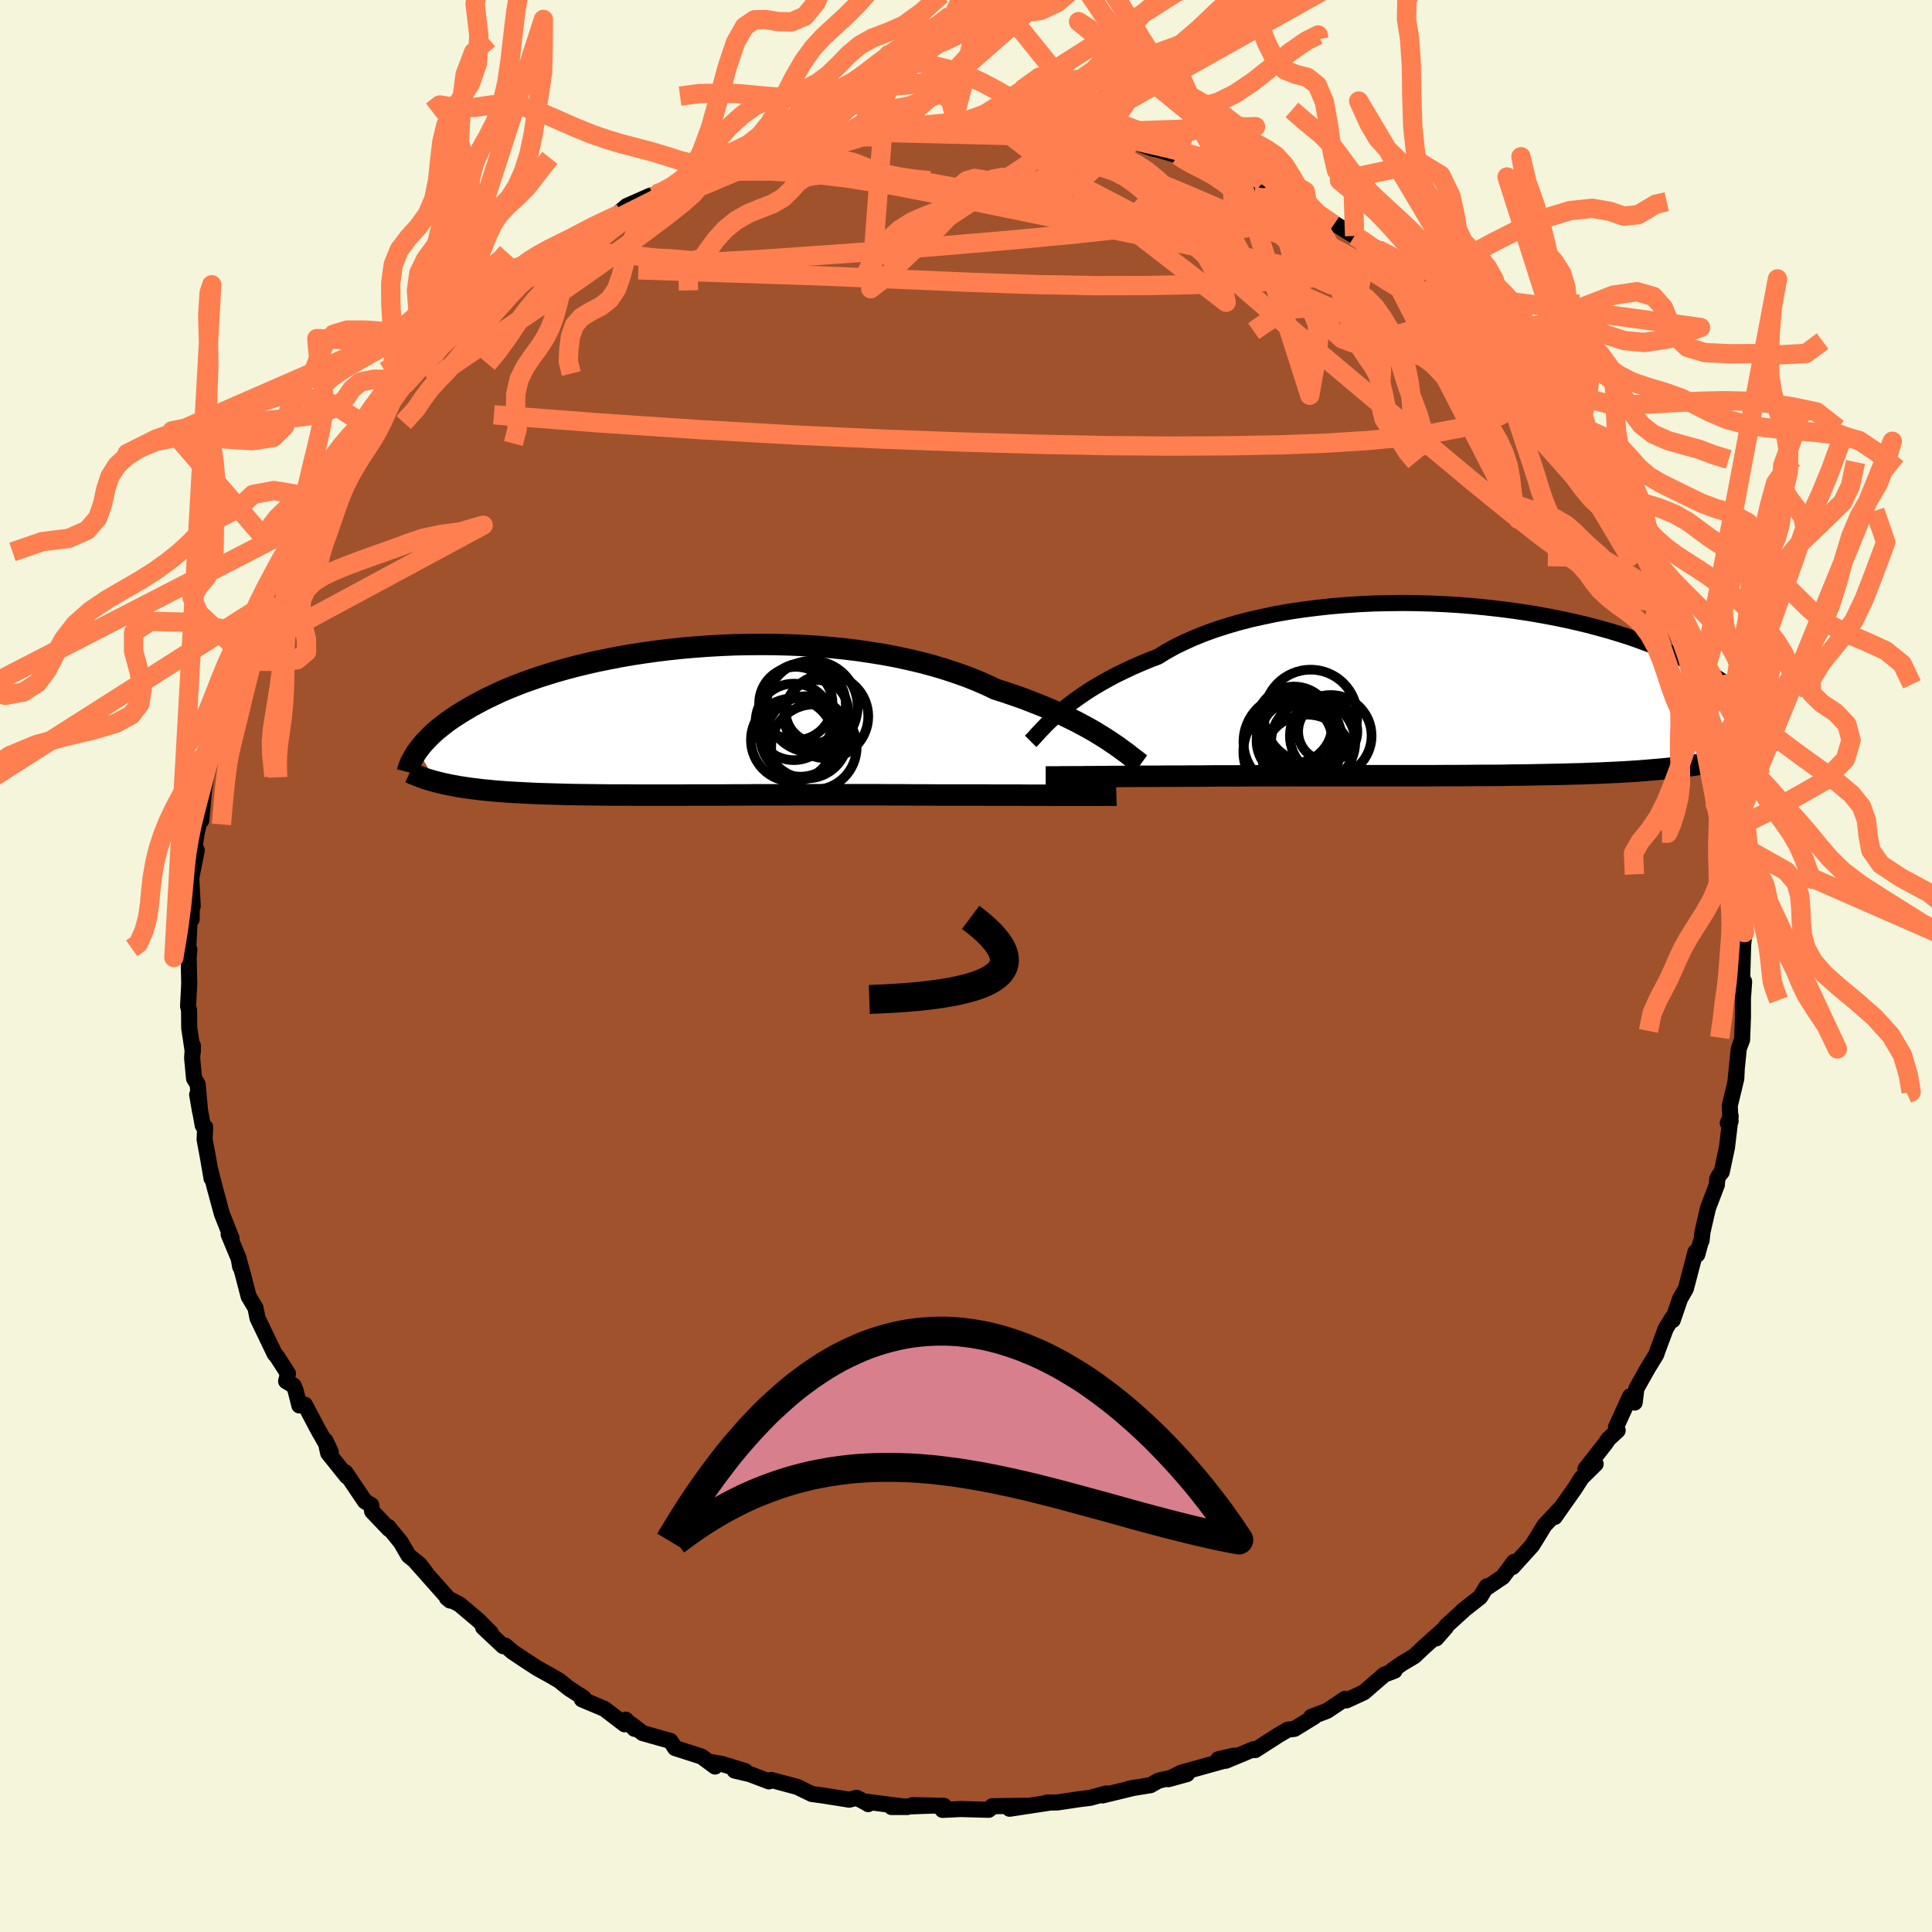 <svg viewBox="-100 -100 200 200" xmlns="http://www.w3.org/2000/svg" width="500" height="500" id="face-svg">
    <defs>
      <clipPath id="leftEyeClipPath">
        <polyline points="44.97,1.77 44.43,1.43 43.86,1.08 43.25,0.73 42.61,0.38 41.94,0.02 41.23,-0.33 40.5,-0.69 39.73,-1.04 38.93,-1.39 38.1,-1.73 37.24,-2.07 36.36,-2.41 35.44,-2.73 34.5,-3.05 33.53,-3.36 32.58,-3.81 31.57,-4.25 30.51,-4.67 29.41,-5.06 28.26,-5.44 27.08,-5.79 25.85,-6.12 24.59,-6.42 23.29,-6.7 21.97,-6.95 20.61,-7.17 19.24,-7.37 17.85,-7.54 16.44,-7.68 15.02,-7.8 13.6,-7.89 12.17,-7.95 10.73,-7.99 9.3,-8 7.88,-7.99 6.47,-7.96 5.06,-7.9 3.68,-7.82 2.31,-7.72 0.96,-7.6 -0.36,-7.46 -1.66,-7.3 -2.93,-7.12 -4.17,-6.93 -5.38,-6.72 -6.56,-6.49 -7.7,-6.26 -8.8,-6.01 -9.87,-5.75 -10.9,-5.48 -11.89,-5.2 -12.84,-4.91 -13.75,-4.62 -14.62,-4.32 -15.46,-4.02 -16.25,-3.71 -17.01,-3.4 -17.73,-3.09 -18.41,-2.77 -19.06,-2.46 -19.67,-2.15 -20.25,-1.84 -20.81,-1.53 -21.33,-1.22 -21.83,-0.92 -22.3,-0.62 -22.75,-0.32 -23.17,-0.03 -23.56,0.27 -23.93,0.56 -24.28,0.84 -24.6,1.12 -24.9,1.4 -25.18,1.68 -25.44,1.95 -25.68,2.21 -25.9,2.47 -26.1,2.73 -26.29,2.98 -24.4,6.22 -24.08,6.3 -23.75,6.38 -23.4,6.46 -23.05,6.53 -22.69,6.6 -22.31,6.67 -21.93,6.74 -21.53,6.8 -21.12,6.86 -20.7,6.92 -20.26,6.97 -19.81,7.03 -19.35,7.08 -18.88,7.12 -18.39,7.17 -17.89,7.21 -17.37,7.25 -16.83,7.29 -16.28,7.32 -15.71,7.35 -15.12,7.38 -14.51,7.41 -13.88,7.44 -13.23,7.46 -12.57,7.48 -11.88,7.5 -11.17,7.52 -10.44,7.54 -9.68,7.55 -8.91,7.56 -8.11,7.57 -7.29,7.58 -6.45,7.59 -5.59,7.59 -4.71,7.59 -3.8,7.6 -2.88,7.6 -1.93,7.6 -0.96,7.6 0.03,7.6 1.04,7.6 2.06,7.59 3.11,7.59 4.17,7.59 5.25,7.59 6.35,7.58 7.46,7.58 8.59,7.57 9.72,7.57 10.87,7.57 12.03,7.57 13.21,7.56 14.38,7.56 15.57,7.56 16.76,7.56 17.95,7.56 19.15,7.56 20.34,7.56 21.54,7.56 22.73,7.57 23.91,7.57 25.09,7.58 26.26,7.58 27.42,7.59 28.41,7.59 29.39,7.59 30.36,7.59 31.32,7.59 32.26,7.59 33.19,7.6 34.11,7.6 35.01,7.6 35.89,7.6 36.76,7.61 37.6,7.61 38.41,7.61 39.21,7.61 39.97,7.62 40.71,7.62" />
      </clipPath>
      <clipPath id="rightEyeClipPath">
        <polyline points="-42.7,2.29 -42.25,1.91 -41.77,1.52 -41.25,1.13 -40.7,0.73 -40.12,0.33 -39.5,-0.08 -38.85,-0.48 -38.16,-0.88 -37.44,-1.28 -36.69,-1.68 -35.9,-2.06 -35.08,-2.45 -34.23,-2.82 -33.34,-3.19 -32.43,-3.54 -31.59,-4.06 -30.69,-4.56 -29.72,-5.03 -28.7,-5.49 -27.63,-5.92 -26.5,-6.33 -25.32,-6.71 -24.09,-7.07 -22.82,-7.4 -21.51,-7.69 -20.17,-7.97 -18.79,-8.21 -17.38,-8.42 -15.95,-8.6 -14.5,-8.76 -13.03,-8.88 -11.54,-8.98 -10.05,-9.05 -8.56,-9.08 -7.06,-9.1 -5.57,-9.08 -4.09,-9.04 -2.61,-8.97 -1.15,-8.88 0.29,-8.76 1.71,-8.62 3.11,-8.46 4.48,-8.28 5.83,-8.08 7.14,-7.86 8.42,-7.62 9.66,-7.37 10.87,-7.1 12.04,-6.82 13.17,-6.52 14.26,-6.22 15.31,-5.9 16.32,-5.58 17.29,-5.24 18.22,-4.9 19.1,-4.56 19.94,-4.21 20.75,-3.86 21.51,-3.5 22.24,-3.15 22.93,-2.79 23.59,-2.44 24.21,-2.09 24.8,-1.74 25.37,-1.39 25.9,-1.05 26.41,-0.7 26.88,-0.36 27.33,-0.02 27.76,0.31 28.15,0.64 28.52,0.97 28.87,1.3 29.19,1.62 29.49,1.93 29.77,2.24 30.03,2.55 30.27,2.85 30.49,3.14 28.7,6.34 28.32,6.48 27.94,6.61 27.53,6.73 27.12,6.85 26.69,6.97 26.24,7.08 25.78,7.19 25.3,7.29 24.8,7.39 24.29,7.49 23.75,7.58 23.21,7.67 22.64,7.75 22.05,7.83 21.44,7.91 20.82,7.98 20.17,8.05 19.5,8.11 18.81,8.17 18.09,8.23 17.35,8.29 16.58,8.34 15.79,8.39 14.97,8.43 14.13,8.47 13.26,8.51 12.36,8.54 11.44,8.58 10.49,8.6 9.51,8.63 8.51,8.65 7.49,8.67 6.44,8.69 5.37,8.71 4.28,8.72 3.16,8.74 2.03,8.75 0.88,8.75 -0.29,8.76 -1.47,8.77 -2.67,8.77 -3.88,8.78 -5.09,8.78 -6.32,8.78 -7.55,8.78 -8.79,8.78 -10.03,8.78 -11.26,8.78 -12.5,8.78 -13.73,8.78 -14.95,8.78 -16.17,8.78 -17.37,8.78 -18.56,8.78 -19.73,8.79 -20.88,8.79 -22.02,8.79 -23.13,8.79 -24.21,8.8 -25.27,8.8 -26.3,8.8 -27.3,8.81 -28.27,8.82 -29.21,8.82 -30.09,8.83 -30.96,8.83 -31.81,8.83 -32.64,8.84 -33.45,8.84 -34.23,8.84 -35,8.85 -35.74,8.85 -36.45,8.86 -37.14,8.86 -37.81,8.87 -38.44,8.87 -39.05,8.88 -39.64,8.88 -40.19,8.89" />
      </clipPath>
      <filter id="fuzzy">
        <feTurbulence id="turbulence" baseFrequency="0.05" numOctaves="3" type="noise" result="noise" />
        <feDisplacementMap in="SourceGraphic" in2="noise" scale="2" />
      </filter>
      <linearGradient id="rainbowGradient" x1="0%" y1="0%" x2="100%" y2="0%">
        <stop offset="0%" style="stop-color: [object Object]; stop-opacity: 1" />
        <stop offset="50%" style="stop-color: [object Object]; stop-opacity: 1" />
        <stop offset="100%" style="stop-color: [object Object]; stop-opacity: 1" />
      </linearGradient>
    </defs>
    <rect x="-100" y="-100" width="100%" height="100%" fill="rgb(245, 245, 220)" />
    <polyline id="faceContour" points="80.35,1.28 80.38,2.23 80.55,1.61 80.43,3.37 80.43,5.24 80.34,7.64 80,8.54 79.65,11.99 79.78,10.84 79.74,11.66 79.06,14.48 79.15,16.06 78.86,16.26 79.16,15.55 78.78,18.75 78.23,21.34 78,21.6 77.77,22.04 77.73,22.65 76.81,25.06 76.24,27.54 76.15,28.4 76.04,28.64 75.7,29.87 75.52,29.59 74.52,33.4 73.92,34.45 73.16,36.66 73.1,36.45 72.44,37.53 71.58,39.83 71.46,40.2 70.58,41.64 69.4,43.74 69.22,45.19 68.75,44.54 67.29,47.73 67.46,48.08 66.5,48.97 66.22,49.39 64.12,52.07 65.18,51.55 63.72,52.99 62.99,54.13 60.94,57.04 61.65,56.02 59.88,57.91 58.98,59.38 58.6,59.99 56.59,62.21 56.72,61.69 55.57,63.24 54.06,64.26 53.91,64.22 53.22,65.33 51.42,66.74 51.51,66.69 49.77,68.27 48.67,69.61 49.67,68.47 47.31,70.59 46.42,71.44 45.16,72.19 44.11,72.92 44.37,72.95 43.31,73.35 41.19,75.19 39.39,76.02 39.24,75.86 37.37,77.11 35.73,77.73 36.04,77.72 34,78.97 33.3,79.06 32.31,79.64 29.93,81.17 29.78,81.07 26.9,82.27 27.73,81.75 26.11,82.12 27.27,82.12 22.27,83.51 20.96,84.18 22.88,83.65 19.93,84.33 19.1,84.8 16.94,85.15 17.44,85.06 14.14,85.86 14.49,85.66 12.87,86.11 11.73,86.25 9.45,86.59 8.37,86.6 8.52,86.63 4.51,87.24 6.25,86.93 2.71,86.98 2.71,87.06 2.35,87.35 -0.55,87.27 -2.43,87.36 -2.28,86.94 -5.57,86.87 -3.26,86.91 -7.71,87.06 -6.06,87.06 -10.58,86.48 -10.12,86.76 -10.32,86.63 -11.31,86.11 -12.09,86.3 -14.8,85.87 -15.97,85.71 -17.47,84.98 -20.16,84.26 -20.4,84.41 -22.37,83.66 -23.95,83.29 -22.86,83.34 -25.21,82.62 -26.28,82.42 -25.98,82.87 -27.37,81.84 -30.11,80.96 -30.6,80.22 -33.47,79.41 -34.61,78.53 -34.32,78.97 -35.22,78.02 -35.34,78.5 -37.43,76.9 -39.76,75.92 -39.59,75.76 -41.08,74.8 -42.12,73.97 -42.99,73.46 -44.38,72.69 -45.73,71.81 -46.94,71 -47.7,70.35 -47.91,70.41 -49.99,68.46 -49.2,69.02 -50.48,67.73 -52.45,66.07 -53.73,65.42 -53.4,65.69 -56.97,61.67 -55.89,62.84 -56.53,61.99 -57.71,61.03 -58.51,59.65 -59.81,58.06 -59.74,58.28 -61.48,56.45 -61.57,55.8 -62.22,55.42 -64.26,52.4 -64.09,52.84 -66.03,50.42 -66.31,49.14 -65.76,50.3 -67.09,47.97 -68.44,45.41 -69.01,45.49 -69.41,43.91 -69.61,43.43 -70.38,42.98 -70.19,42.19 -71.33,40.42 -71.56,40.16 -73.34,36.46 -73.55,35.4 -74.26,34.21 -74.83,32.01 -75.25,30.5 -75.14,31.13 -75.28,30.31 -76.33,27.78 -76.03,28.18 -77.03,25.66 -77.73,23.08 -78.22,21.17 -78.1,21.99 -78.46,19.89 -78.82,17.95 -78.76,16.67 -79.01,16.51 -79.59,13.31 -79.28,15.11 -79.54,12.24 -79.91,11.65 -80.11,9.52 -80.03,8.25 -80.04,8.88 -80.41,6.42 -80.43,4.56 -80.53,4.17 -80.41,1.82 -80.47,-0.86 -80.4,-1.7 -80.55,-0.98 -80.38,-4.58 -80.16,-4.83 -80.14,-6.94 -80.05,-6.18 -80.2,-9.13 -79.63,-11.97 -79.84,-12.44 -79.66,-13.66 -79.35,-15.08 -79.17,-15.06 -78.87,-18.31 -78.66,-19.51 -77.98,-22.02 -78.23,-21.44 -77.58,-22.3 -77.71,-23.06 -76.65,-26 -76.59,-25.66 -76.86,-26.51 -75.37,-30.79 -74.87,-32.22 -74.78,-32.48 -73.55,-35.24 -74.16,-33.68 -73.1,-36.76 -71.82,-39.1 -72.89,-37.26 -70.78,-41.01 -71.16,-40.3 -70.76,-41.95 -69.24,-44.27 -70.09,-42.82 -68.68,-45.87 -68.24,-45.99 -66.66,-48.39 -66.71,-48.55 -66.71,-48.62 -65.06,-51.55 -64.24,-52.59 -63.63,-53.62 -61.53,-56.17 -61.66,-55.68 -61.64,-56.1 -60.1,-58.32 -60.26,-58.25 -58.46,-59.85 -57.05,-61.34 -58.05,-60.24 -55.46,-63.39 -54.94,-63.43 -53.71,-64.85 -52.93,-65.53 -52.56,-66.14 -51.32,-66.88 -49.18,-69.2 -49.16,-69.45 -47.11,-70.71 -46.77,-70.54 -45.86,-71.31 -45.1,-72.2 -44.71,-72.5 -43.11,-73.38 -42.37,-74.05 -40.54,-75.23 -39.25,-76.22 -39.24,-76.28 -38.14,-76.67 -35.7,-77.9 -36.54,-77.45 -35.12,-78.67 -32.74,-79.72 -32.12,-79.9 -32.27,-79.7 -29.2,-81.08 -29.76,-81 -27.79,-81.73 -27.02,-82.18 -25.78,-82.63 -22.3,-83.75 -21.83,-83.84 -19.24,-84.84 -19.33,-84.46 -18.82,-84.65 -17.17,-85.15 -17.64,-85.17 -13.98,-85.67 -13.07,-86.24 -12.38,-86.29 -12.15,-86.38 -10.75,-86.65 -9.45,-86.59 -7.38,-86.7 -6.5,-86.89 -4.01,-86.9 -2.2,-86.93 -1.39,-87.18 -0.97,-87.14 1.85,-86.96 0.71,-87.39 1.95,-86.94 2.86,-87.32 5.06,-86.88 4.65,-87 7.25,-86.71 10.69,-86.21 10.34,-86.75 11.67,-86.46 12.3,-86.17 13.4,-85.82 15.43,-85.82 17.31,-85.19 17.2,-85.39 19.32,-84.62 19.83,-84.52 21.97,-83.9 21.68,-84.04 23.69,-83.19 24.23,-83.18 27.07,-82.32 27.59,-81.83 28.28,-81.99 30.05,-80.7 30.92,-80.51 30.56,-80.27 31.45,-80.25 35.66,-78.24 35.46,-78.26 35.51,-78.21 38.07,-76.75 36.9,-77.62 40.23,-75.57 40.82,-75.3 42.88,-74.06 42.06,-74.2 43.92,-72.91 46.29,-71.24 46.58,-71.07 48.31,-69.39 47.95,-69.93 48.48,-69.28 49.95,-67.97 51.13,-66.93 52.23,-66.41 52.43,-66.13 55.22,-63.55 55.94,-62.67 56.24,-62.57 56.28,-62.51 56.66,-61.81 59.04,-59.39 59.1,-59.27 60.3,-57.9 61.71,-56.41 62.18,-55.64 62.89,-54.66 63.08,-53.42 64.34,-52.03 65.03,-51.61 66.38,-49.15 67.13,-47.86 66.72,-48.68 68.56,-46.33 68.52,-45.51 69.95,-43.13 70.19,-43.02 70.08,-42.44 71.43,-40.47 72.04,-38.47 72.6,-38.02 72.89,-37.13 72.46,-38.17 72.82,-36.46 74.45,-33.33 74.9,-31.99 75.69,-30 75.95,-28.53 76.11,-28.37 76.43,-26.38 76.97,-25.26 77.66,-23.13 77.11,-24.45 77.6,-22.43 78.3,-20.17 78.69,-18.82 79.09,-16.85 78.97,-15.58 79.54,-14.23 78.96,-15.07 79.78,-10.94 79.55,-10.9 80.3,-8.55 79.89,-7.59 80.17,-8.2 80.59,-3.46 80.49,-2.88 80.56,-3.25 80.45,-2.19 80.35,1.28 80.38,2.23" fill="rgb(160, 82, 45)" stroke="black" stroke-width="1.667" stroke-linejoin="round" filter="url(#fuzzy)" />
    <g transform="translate(52.3 -28.48)">
      <polyline id="rightCountour" points="-42.7,2.29 -42.25,1.91 -41.77,1.52 -41.25,1.13 -40.7,0.73 -40.12,0.33 -39.5,-0.08 -38.85,-0.48 -38.16,-0.88 -37.44,-1.28 -36.69,-1.68 -35.9,-2.06 -35.08,-2.45 -34.23,-2.82 -33.34,-3.19 -32.43,-3.54 -31.59,-4.06 -30.69,-4.56 -29.72,-5.03 -28.7,-5.49 -27.63,-5.92 -26.5,-6.33 -25.32,-6.71 -24.09,-7.07 -22.82,-7.4 -21.51,-7.69 -20.17,-7.97 -18.79,-8.21 -17.38,-8.42 -15.95,-8.6 -14.5,-8.76 -13.03,-8.88 -11.54,-8.98 -10.05,-9.05 -8.56,-9.08 -7.06,-9.1 -5.57,-9.08 -4.09,-9.04 -2.61,-8.97 -1.15,-8.88 0.29,-8.76 1.71,-8.62 3.11,-8.46 4.48,-8.28 5.83,-8.08 7.14,-7.86 8.42,-7.62 9.66,-7.37 10.87,-7.1 12.04,-6.82 13.17,-6.52 14.26,-6.22 15.31,-5.9 16.32,-5.58 17.29,-5.24 18.22,-4.9 19.1,-4.56 19.94,-4.21 20.75,-3.86 21.51,-3.5 22.24,-3.15 22.93,-2.79 23.59,-2.44 24.21,-2.09 24.8,-1.74 25.37,-1.39 25.9,-1.05 26.41,-0.7 26.88,-0.36 27.33,-0.02 27.76,0.31 28.15,0.64 28.52,0.97 28.87,1.3 29.19,1.62 29.49,1.93 29.77,2.24 30.03,2.55 30.27,2.85 30.49,3.14 28.7,6.34 28.32,6.48 27.94,6.61 27.53,6.73 27.12,6.85 26.69,6.97 26.24,7.08 25.78,7.19 25.3,7.29 24.8,7.39 24.29,7.49 23.75,7.58 23.21,7.67 22.64,7.75 22.05,7.83 21.44,7.91 20.82,7.98 20.17,8.05 19.5,8.11 18.81,8.17 18.09,8.23 17.35,8.29 16.58,8.34 15.79,8.39 14.97,8.43 14.13,8.47 13.26,8.51 12.36,8.54 11.44,8.58 10.49,8.6 9.51,8.63 8.51,8.65 7.49,8.67 6.44,8.69 5.37,8.71 4.28,8.72 3.16,8.74 2.03,8.75 0.88,8.75 -0.29,8.76 -1.47,8.77 -2.67,8.77 -3.88,8.78 -5.09,8.78 -6.32,8.78 -7.55,8.78 -8.79,8.78 -10.03,8.78 -11.26,8.78 -12.5,8.78 -13.73,8.78 -14.95,8.78 -16.17,8.78 -17.37,8.78 -18.56,8.78 -19.73,8.79 -20.88,8.79 -22.02,8.79 -23.13,8.79 -24.21,8.8 -25.27,8.8 -26.3,8.8 -27.3,8.81 -28.27,8.82 -29.21,8.82 -30.09,8.83 -30.96,8.83 -31.81,8.83 -32.64,8.84 -33.45,8.84 -34.23,8.84 -35,8.85 -35.74,8.85 -36.45,8.86 -37.14,8.86 -37.81,8.87 -38.44,8.87 -39.05,8.88 -39.64,8.88 -40.19,8.89" fill="white" stroke="white" stroke-width="0" stroke-linejoin="round" filter="url(#fuzzy)" />
    </g>
    <g transform="translate(-30.46 -25.29)">
      <polyline id="leftCountour" points="44.97,1.77 44.43,1.43 43.86,1.08 43.25,0.73 42.61,0.38 41.94,0.02 41.23,-0.33 40.5,-0.69 39.73,-1.04 38.93,-1.39 38.1,-1.73 37.24,-2.07 36.36,-2.41 35.44,-2.73 34.5,-3.05 33.53,-3.36 32.58,-3.81 31.57,-4.25 30.51,-4.67 29.41,-5.06 28.26,-5.44 27.08,-5.79 25.85,-6.12 24.59,-6.42 23.29,-6.7 21.97,-6.95 20.61,-7.17 19.24,-7.37 17.85,-7.54 16.44,-7.68 15.02,-7.8 13.6,-7.89 12.17,-7.95 10.73,-7.99 9.3,-8 7.88,-7.99 6.47,-7.96 5.06,-7.9 3.68,-7.82 2.31,-7.72 0.96,-7.6 -0.36,-7.46 -1.66,-7.3 -2.93,-7.12 -4.17,-6.93 -5.38,-6.72 -6.56,-6.49 -7.7,-6.26 -8.8,-6.01 -9.87,-5.75 -10.9,-5.48 -11.89,-5.2 -12.84,-4.91 -13.75,-4.62 -14.62,-4.32 -15.46,-4.02 -16.25,-3.71 -17.01,-3.4 -17.73,-3.09 -18.41,-2.77 -19.06,-2.46 -19.67,-2.15 -20.25,-1.84 -20.81,-1.53 -21.33,-1.22 -21.83,-0.92 -22.3,-0.62 -22.75,-0.32 -23.17,-0.03 -23.56,0.27 -23.93,0.56 -24.28,0.84 -24.6,1.12 -24.9,1.4 -25.18,1.68 -25.44,1.95 -25.68,2.21 -25.9,2.47 -26.1,2.73 -26.29,2.98 -24.4,6.22 -24.08,6.3 -23.75,6.38 -23.4,6.46 -23.05,6.53 -22.69,6.6 -22.31,6.67 -21.93,6.74 -21.53,6.8 -21.12,6.86 -20.7,6.92 -20.26,6.97 -19.81,7.03 -19.35,7.08 -18.88,7.12 -18.39,7.17 -17.89,7.21 -17.37,7.25 -16.83,7.29 -16.28,7.32 -15.71,7.35 -15.12,7.38 -14.51,7.41 -13.88,7.44 -13.23,7.46 -12.57,7.48 -11.88,7.5 -11.17,7.52 -10.44,7.54 -9.68,7.55 -8.91,7.56 -8.11,7.57 -7.29,7.58 -6.45,7.59 -5.59,7.59 -4.71,7.59 -3.8,7.6 -2.88,7.6 -1.93,7.6 -0.96,7.6 0.03,7.6 1.04,7.6 2.06,7.59 3.11,7.59 4.17,7.59 5.25,7.59 6.35,7.58 7.46,7.58 8.59,7.57 9.72,7.57 10.87,7.57 12.03,7.57 13.21,7.56 14.38,7.56 15.57,7.56 16.76,7.56 17.95,7.56 19.15,7.56 20.34,7.56 21.54,7.56 22.73,7.57 23.91,7.57 25.09,7.58 26.26,7.58 27.42,7.59 28.41,7.59 29.39,7.59 30.36,7.59 31.32,7.59 32.26,7.59 33.19,7.6 34.11,7.6 35.01,7.6 35.89,7.6 36.76,7.61 37.6,7.61 38.41,7.61 39.21,7.61 39.97,7.62 40.71,7.62" fill="white" stroke="white" stroke-width="0" stroke-linejoin="round" filter="url(#fuzzy)" />
    </g>
    <g transform="translate(52.3 -28.48)">
      <polyline id="rightUpper" points="-45.61,5.22 -45.42,5.03 -45.22,4.82 -45,4.57 -44.75,4.3 -44.48,4.01 -44.18,3.7 -43.86,3.37 -43.5,3.03 -43.11,2.67 -42.7,2.29 -42.25,1.91 -41.77,1.52 -41.25,1.13 -40.7,0.73 -40.12,0.33 -39.5,-0.08 -38.85,-0.48 -38.16,-0.88 -37.44,-1.28 -36.69,-1.68 -35.9,-2.06 -35.08,-2.45 -34.23,-2.82 -33.34,-3.19 -32.43,-3.54 -31.59,-4.06 -30.69,-4.56 -29.72,-5.03 -28.7,-5.49 -27.63,-5.92 -26.5,-6.33 -25.32,-6.71 -24.09,-7.07 -22.82,-7.4 -21.51,-7.69 -20.17,-7.97 -18.79,-8.21 -17.38,-8.42 -15.95,-8.6 -14.5,-8.76 -13.03,-8.88 -11.54,-8.98 -10.05,-9.05 -8.56,-9.08 -7.06,-9.1 -5.57,-9.08 -4.09,-9.04 -2.61,-8.97 -1.15,-8.88 0.29,-8.76 1.71,-8.62 3.11,-8.46 4.48,-8.28 5.83,-8.08 7.14,-7.86 8.42,-7.62 9.66,-7.37 10.87,-7.1 12.04,-6.82 13.17,-6.52 14.26,-6.22 15.31,-5.9 16.32,-5.58 17.29,-5.24 18.22,-4.9 19.1,-4.56 19.94,-4.21 20.75,-3.86 21.51,-3.5 22.24,-3.15 22.93,-2.79 23.59,-2.44 24.21,-2.09 24.8,-1.74 25.37,-1.39 25.9,-1.05 26.41,-0.7 26.88,-0.36 27.33,-0.02 27.76,0.31 28.15,0.64 28.52,0.97 28.87,1.3 29.19,1.62 29.49,1.93 29.77,2.24 30.03,2.55 30.27,2.85 30.49,3.14 30.69,3.43 30.88,3.72 31.05,3.99 31.2,4.27 31.34,4.53 31.46,4.79 31.58,5.04 31.67,5.29 31.76,5.53 31.83,5.77" fill="none" stroke="black" stroke-width="1.667" stroke-linejoin="round" filter="url(#fuzzy)" />
      <polyline id="rightLower" points="-44.05,8.91 -43.8,8.91 -43.53,8.91 -43.22,8.91 -42.88,8.91 -42.51,8.9 -42.11,8.9 -41.67,8.9 -41.21,8.89 -40.71,8.89 -40.19,8.89 -39.64,8.88 -39.05,8.88 -38.44,8.87 -37.81,8.87 -37.14,8.86 -36.45,8.86 -35.74,8.85 -35,8.85 -34.23,8.84 -33.45,8.84 -32.64,8.84 -31.81,8.83 -30.96,8.83 -30.09,8.83 -29.21,8.82 -28.27,8.82 -27.3,8.81 -26.3,8.8 -25.27,8.8 -24.21,8.8 -23.13,8.79 -22.02,8.79 -20.88,8.79 -19.73,8.79 -18.56,8.78 -17.37,8.78 -16.17,8.78 -14.95,8.78 -13.73,8.78 -12.5,8.78 -11.26,8.78 -10.03,8.78 -8.79,8.78 -7.55,8.78 -6.32,8.78 -5.09,8.78 -3.88,8.78 -2.67,8.77 -1.47,8.77 -0.29,8.76 0.88,8.75 2.03,8.75 3.16,8.74 4.28,8.72 5.37,8.71 6.44,8.69 7.49,8.67 8.51,8.65 9.51,8.63 10.49,8.6 11.44,8.58 12.36,8.54 13.26,8.51 14.13,8.47 14.97,8.43 15.79,8.39 16.58,8.34 17.35,8.29 18.09,8.23 18.81,8.17 19.5,8.11 20.17,8.05 20.82,7.98 21.44,7.91 22.05,7.83 22.64,7.75 23.21,7.67 23.75,7.58 24.29,7.49 24.8,7.39 25.3,7.29 25.78,7.19 26.24,7.08 26.69,6.97 27.12,6.85 27.53,6.73 27.94,6.61 28.32,6.48 28.7,6.34 29.06,6.21 29.41,6.06 29.74,5.92 30.07,5.77 30.38,5.62 30.68,5.46 30.97,5.3 31.25,5.13 31.52,4.96 31.78,4.79" fill="none" stroke="black" stroke-width="2.222" stroke-linejoin="round" filter="url(#fuzzy)" />
      <circle r="4.592" cx="-16.986" cy="7.05" stroke="black" fill="none" stroke-width="1.0" filter="url(#fuzzy)" clip-path="url(#rightEyeClipPath)" /><circle r="4.968" cx="-18.621" cy="6.295" stroke="black" fill="none" stroke-width="1.0" filter="url(#fuzzy)" clip-path="url(#rightEyeClipPath)" /><circle r="3.964" cx="-18.346" cy="3.515" stroke="black" fill="none" stroke-width="1.0" filter="url(#fuzzy)" clip-path="url(#rightEyeClipPath)" /><circle r="3.922" cx="-18.301" cy="5.15" stroke="black" fill="none" stroke-width="1.0" filter="url(#fuzzy)" clip-path="url(#rightEyeClipPath)" /><circle r="4.356" cx="-16.361" cy="5.32" stroke="black" fill="none" stroke-width="1.0" filter="url(#fuzzy)" clip-path="url(#rightEyeClipPath)" /><circle r="4.228" cx="-14.541" cy="4.655" stroke="black" fill="none" stroke-width="1.0" filter="url(#fuzzy)" clip-path="url(#rightEyeClipPath)" /><circle r="4.83" cx="-16.626" cy="2.635" stroke="black" fill="none" stroke-width="1.0" filter="url(#fuzzy)" clip-path="url(#rightEyeClipPath)" /><circle r="4.24" cx="-17.651" cy="4.96" stroke="black" fill="none" stroke-width="1.0" filter="url(#fuzzy)" clip-path="url(#rightEyeClipPath)" /><circle r="3.066" cx="-14.851" cy="4.205" stroke="black" fill="none" stroke-width="1.0" filter="url(#fuzzy)" clip-path="url(#rightEyeClipPath)" /><circle r="4.91" cx="-18.666" cy="5.28" stroke="black" fill="none" stroke-width="1.0" filter="url(#fuzzy)" clip-path="url(#rightEyeClipPath)" />
      </g>
    <g transform="translate(-30.46 -25.29)">
      <polyline id="leftUpper" points="48.56,4.38 48.34,4.22 48.09,4.02 47.81,3.81 47.5,3.57 47.16,3.3 46.79,3.03 46.38,2.73 45.94,2.42 45.47,2.1 44.97,1.77 44.43,1.43 43.86,1.08 43.25,0.73 42.61,0.38 41.94,0.02 41.23,-0.33 40.5,-0.69 39.73,-1.04 38.93,-1.39 38.1,-1.73 37.24,-2.07 36.36,-2.41 35.44,-2.73 34.5,-3.05 33.53,-3.36 32.58,-3.81 31.57,-4.25 30.51,-4.67 29.41,-5.06 28.26,-5.44 27.08,-5.79 25.85,-6.12 24.59,-6.42 23.29,-6.7 21.97,-6.95 20.61,-7.17 19.24,-7.37 17.85,-7.54 16.44,-7.68 15.02,-7.8 13.6,-7.89 12.17,-7.95 10.73,-7.99 9.3,-8 7.88,-7.99 6.47,-7.96 5.06,-7.9 3.68,-7.82 2.31,-7.72 0.96,-7.6 -0.36,-7.46 -1.66,-7.3 -2.93,-7.12 -4.17,-6.93 -5.38,-6.72 -6.56,-6.49 -7.7,-6.26 -8.8,-6.01 -9.87,-5.75 -10.9,-5.48 -11.89,-5.2 -12.84,-4.91 -13.75,-4.62 -14.62,-4.32 -15.46,-4.02 -16.25,-3.71 -17.01,-3.4 -17.73,-3.09 -18.41,-2.77 -19.06,-2.46 -19.67,-2.15 -20.25,-1.84 -20.81,-1.53 -21.33,-1.22 -21.83,-0.92 -22.3,-0.62 -22.75,-0.32 -23.17,-0.03 -23.56,0.27 -23.93,0.56 -24.28,0.84 -24.6,1.12 -24.9,1.4 -25.18,1.68 -25.44,1.95 -25.68,2.21 -25.9,2.47 -26.1,2.73 -26.29,2.98 -26.46,3.22 -26.61,3.47 -26.75,3.7 -26.88,3.93 -26.99,4.15 -27.09,4.37 -27.18,4.59 -27.25,4.79 -27.32,5 -27.37,5.2" fill="none" stroke="black" stroke-width="2.222" stroke-linejoin="round" filter="url(#fuzzy)" />
      <polyline id="leftLower" points="46.03,7.6 45.7,7.61 45.32,7.61 44.89,7.61 44.41,7.62 43.89,7.62 43.32,7.62 42.72,7.62 42.09,7.62 41.41,7.62 40.71,7.62 39.97,7.62 39.21,7.61 38.41,7.61 37.6,7.61 36.76,7.61 35.89,7.6 35.01,7.6 34.11,7.6 33.19,7.6 32.26,7.59 31.32,7.59 30.36,7.59 29.39,7.59 28.41,7.59 27.42,7.59 26.26,7.58 25.09,7.58 23.91,7.57 22.73,7.57 21.54,7.56 20.34,7.56 19.15,7.56 17.95,7.56 16.76,7.56 15.57,7.56 14.38,7.56 13.21,7.56 12.03,7.57 10.87,7.57 9.72,7.57 8.59,7.57 7.46,7.58 6.35,7.58 5.25,7.59 4.17,7.59 3.11,7.59 2.06,7.59 1.04,7.6 0.03,7.6 -0.96,7.6 -1.93,7.6 -2.88,7.6 -3.8,7.6 -4.71,7.59 -5.59,7.59 -6.45,7.59 -7.29,7.58 -8.11,7.57 -8.91,7.56 -9.68,7.55 -10.44,7.54 -11.17,7.52 -11.88,7.5 -12.57,7.48 -13.23,7.46 -13.88,7.44 -14.51,7.41 -15.12,7.38 -15.71,7.35 -16.28,7.32 -16.83,7.29 -17.37,7.25 -17.89,7.21 -18.39,7.17 -18.88,7.12 -19.35,7.08 -19.81,7.03 -20.26,6.97 -20.7,6.92 -21.12,6.86 -21.53,6.8 -21.93,6.74 -22.31,6.67 -22.69,6.6 -23.05,6.53 -23.4,6.46 -23.75,6.38 -24.08,6.3 -24.4,6.22 -24.71,6.14 -25.01,6.05 -25.31,5.96 -25.59,5.87 -25.87,5.77 -26.13,5.67 -26.39,5.57 -26.64,5.47 -26.88,5.37 -27.12,5.26" fill="none" stroke="black" stroke-width="2.222" stroke-linejoin="round" filter="url(#fuzzy)" />
      <circle r="4.152" cx="13.322" cy="1.54" stroke="black" fill="none" stroke-width="1.0" filter="url(#fuzzy)" clip-path="url(#leftEyeClipPath)" /><circle r="4.736" cx="14.507" cy="-1.565" stroke="black" fill="none" stroke-width="1.0" filter="url(#fuzzy)" clip-path="url(#leftEyeClipPath)" /><circle r="3.24" cx="15.037" cy="-1.065" stroke="black" fill="none" stroke-width="1.0" filter="url(#fuzzy)" clip-path="url(#leftEyeClipPath)" /><circle r="4.34" cx="16.002" cy="-0.55" stroke="black" fill="none" stroke-width="1.0" filter="url(#fuzzy)" clip-path="url(#leftEyeClipPath)" /><circle r="4.258" cx="13.982" cy="1.615" stroke="black" fill="none" stroke-width="1.0" filter="url(#fuzzy)" clip-path="url(#leftEyeClipPath)" /><circle r="4.426" cx="14.717" cy="2.635" stroke="black" fill="none" stroke-width="1.0" filter="url(#fuzzy)" clip-path="url(#leftEyeClipPath)" /><circle r="4.29" cx="12.487" cy="1.89" stroke="black" fill="none" stroke-width="1.0" filter="url(#fuzzy)" clip-path="url(#leftEyeClipPath)" /><circle r="3.96" cx="12.637" cy="0.02" stroke="black" fill="none" stroke-width="1.0" filter="url(#fuzzy)" clip-path="url(#leftEyeClipPath)" /><circle r="4.326" cx="13.692" cy="-1.755" stroke="black" fill="none" stroke-width="1.0" filter="url(#fuzzy)" clip-path="url(#leftEyeClipPath)" /><circle r="3.8" cx="12.842" cy="-1.88" stroke="black" fill="none" stroke-width="1.0" filter="url(#fuzzy)" clip-path="url(#leftEyeClipPath)" />
    </g>
    <g id="hairs">
      <polyline points="40.23,-75.57 41.05,-75.1 41.88,-74.51 42.65,-73.88 43.4,-73.23 44.01,-72.64 44.36,-72.2 44.41,-71.92 44.15,-71.82 43.61,-71.86 42.81,-72.02 41.74,-72.31 40.34,-72.75 38.57,-73.36 36.36,-74.18 33.67,-75.23 30.49,-76.56 26.82,-78.14 22.64,-79.94 17.79,-81.93 11.88,-84.24" fill="none" stroke="rgb(255, 127, 80)" stroke-width="2" stroke-linejoin="round" filter="url(#fuzzy)" /><polyline points="52.43,-66.13 54.41,-64.25 55.55,-63.1 56.36,-62.22 57.14,-61.34 58,-60.35 58.91,-59.29 59.81,-58.27 60.59,-57.37 61.21,-56.65 61.6,-56.18 61.71,-56 61.52,-56.15 61.03,-56.67 60.2,-57.61 59.04,-58.99 57.63,-60.73" fill="none" stroke="rgb(255, 127, 80)" stroke-width="2" stroke-linejoin="round" filter="url(#fuzzy)" /><polyline points="30.92,-80.51 30.89,-80.23 31.17,-79.71 30.99,-79.11 29.95,-78.54 27.98,-78.02 25.16,-77.51 21.51,-76.97 17,-76.4 11.55,-75.8 5.03,-75.18 -2.63,-74.53 -11.48,-73.83 -21.53,-73.13 -32.79,-72.52" fill="none" stroke="rgb(255, 127, 80)" stroke-width="2" stroke-linejoin="round" filter="url(#fuzzy)" /><polyline points="-32.12,-79.9 -31.51,-80.1 -30.54,-80.5 -29.7,-80.85 -28.96,-81.1 -28.32,-81.25 -27.81,-81.25 -27.54,-81.07 -27.65,-80.65 -28.21,-79.97 -29.28,-79.02 -30.84,-77.78 -32.86,-76.26 -35.31,-74.46 -38.21,-72.37 -41.63,-69.98 -45.65,-67.24 -50.31,-64.12 -55.58,-60.55" fill="none" stroke="rgb(255, 127, 80)" stroke-width="2" stroke-linejoin="round" filter="url(#fuzzy)" /><polyline points="56.28,-62.51 56.97,-61.46 57.54,-60.33 57.67,-59.35 57.33,-58.46 56.51,-57.66 55.21,-56.94 53.44,-56.28 51.2,-55.7 48.51,-55.18 45.33,-54.75 41.63,-54.4 37.39,-54.13 32.58,-53.95 27.19,-53.85 21.21,-53.82 14.64,-53.87 7.47,-54.01 -0.32,-54.24 -8.74,-54.55 -17.78,-54.97 -27.47,-55.52 -37.83,-56.21 -48.87,-57.06" fill="none" stroke="rgb(255, 127, 80)" stroke-width="2" stroke-linejoin="round" filter="url(#fuzzy)" /><polyline points="55.94,-62.67 56.04,-62.61 55.96,-62.44 55.77,-62.16 55.31,-61.94 54.45,-61.93 53.05,-62.2 51.02,-62.81 48.28,-63.78 44.79,-65.13 40.56,-66.89 35.6,-69.06 29.95,-71.67 23.59,-74.74 16.52,-78.32 8.6,-82.45" fill="none" stroke="rgb(255, 127, 80)" stroke-width="2" stroke-linejoin="round" filter="url(#fuzzy)" /><polyline points="-21.83,-83.84 -20.15,-84.39 -19.16,-84.62 -18.24,-84.83 -17.2,-85.08 -16.06,-85.36 -14.91,-85.64 -13.84,-85.9 -12.91,-86.1 -12.11,-86.23 -11.45,-86.31 -10.91,-86.32 -10.51,-86.28 -10.3,-86.19 -10.34,-86.06 -10.71,-85.86 -11.5,-85.59 -12.8,-85.22 -14.66,-84.73 -17.04,-84.11 -19.86,-83.39 -22.98,-82.58 -26.23,-81.75" fill="none" stroke="rgb(255, 127, 80)" stroke-width="2" stroke-linejoin="round" filter="url(#fuzzy)" /><polyline points="71.43,-40.47 71.86,-39.17 71.93,-38.67 71.67,-38.56 71.2,-38.54 70.55,-38.52 69.67,-38.57 68.49,-38.86 66.91,-39.54 64.9,-40.7 62.43,-42.35 59.52,-44.5 56.14,-47.15 52.29,-50.29 47.94,-53.92 43.05,-58.03 37.61,-62.6 31.6,-67.68 25.05,-73.35 18.01,-79.7" fill="none" stroke="rgb(255, 127, 80)" stroke-width="2" stroke-linejoin="round" filter="url(#fuzzy)" /><polyline points="-45.1,-72.2 -44.28,-72.71 -42.95,-73.5 -41.37,-74.45 -39.69,-75.43 -38.02,-76.37 -36.37,-77.25 -34.75,-78.07 -33.17,-78.86 -31.67,-79.61 -30.33,-80.3 -29.25,-80.87 -28.51,-81.28 -28.16,-81.51 -28.19,-81.55 -28.51,-81.45 -29.01,-81.24" fill="none" stroke="rgb(255, 127, 80)" stroke-width="2" stroke-linejoin="round" filter="url(#fuzzy)" /><polyline points="-43.11,-73.38 -41.95,-74.19 -40.34,-75.14 -38.57,-76.04 -36.65,-76.9 -34.6,-77.75 -32.44,-78.62 -30.25,-79.53 -28.06,-80.45 -25.92,-81.35 -23.88,-82.21 -21.97,-83.01 -20.19,-83.73 -18.57,-84.36 -17.26,-84.86 -16.66,-85.15" fill="none" stroke="rgb(255, 127, 80)" stroke-width="2" stroke-linejoin="round" filter="url(#fuzzy)" /><polyline points="40.23,-75.57 40.94,-75.11 41.41,-74.53 41.59,-73.9 41.49,-73.23 41.02,-72.59 40.06,-72.05 38.56,-71.62 36.52,-71.31 33.97,-71.06 30.92,-70.85 27.36,-70.67 23.27,-70.53 18.6,-70.44 13.3,-70.43 7.31,-70.54 0.6,-70.77 -6.87,-71.09 -15.1,-71.44 -24.1,-71.74 -33.92,-72.07" fill="none" stroke="rgb(255, 127, 80)" stroke-width="2" stroke-linejoin="round" filter="url(#fuzzy)" /><polyline points="59.04,-59.39 59.51,-58.81 60.42,-57.7 61.41,-56.44 62.32,-55.19 63.13,-54.01 63.85,-52.91 64.48,-51.97 64.97,-51.25 65.25,-50.83 65.26,-50.81 64.99,-51.23 64.44,-52.08 63.59,-53.37 62.31,-55.2" fill="none" stroke="rgb(255, 127, 80)" stroke-width="2" stroke-linejoin="round" filter="url(#fuzzy)" /><polyline points="-27.79,-81.73 -26.4,-82.08 -23.77,-82.29 -20.33,-82.3 -16.39,-82.06 -12.11,-81.54 -7.48,-80.79 -2.45,-79.82 3.04,-78.7 8.97,-77.48 15.26,-76.21 21.76,-74.9 28.39,-73.5 35.09,-72.02 41.82,-70.54" fill="none" stroke="rgb(255, 127, 80)" stroke-width="2" stroke-linejoin="round" filter="url(#fuzzy)" /><polyline points="30.92,-80.51 31.16,-80.23 32.2,-79.73 33.27,-79.18 34.05,-78.71 34.53,-78.32 34.78,-77.97 34.84,-77.64 34.7,-77.33 34.3,-77.05 33.59,-76.81 32.52,-76.63 31.08,-76.52 29.25,-76.51 27,-76.62 24.33,-76.86 21.23,-77.24 17.69,-77.72 13.7,-78.3 9.22,-78.96 4.26,-79.72 -1.16,-80.6 -6.95,-81.66 -13.03,-82.99" fill="none" stroke="rgb(255, 127, 80)" stroke-width="2" stroke-linejoin="round" filter="url(#fuzzy)" /><polyline points="78.96,-15.07 80.49,-15.24 80.45,-16.07 80.09,-17.31 79.87,-18.8 79.9,-20.4 80.09,-21.99 80.37,-23.48 80.7,-24.91 81.07,-26.31 81.43,-27.74 81.73,-29.22 81.92,-30.76 81.99,-32.4 82.02,-34.18 82.1,-36.12 82.26,-38.14 82.53,-40.08 82.89,-41.77 83.36,-43.15 83.91,-44.38 84.29,-45.77 84.54,-47.9" fill="none" stroke="rgb(255, 127, 80)" stroke-width="2" stroke-linejoin="round" filter="url(#fuzzy)" /><polyline points="78.96,-15.07 80.3,-12.41 82.84,-10.99 84.89,-9.83 85.93,-8.61 86.3,-7.28 86.42,-5.89 86.47,-4.51 86.6,-3.16 86.97,-1.83 87.71,-0.49 88.88,0.86 90.43,2.23 92.21,3.7 94.06,5.33 95.74,7.18 96.94,9.22 97.55,11.29 97.84,13.04 97.42,13.23" fill="none" stroke="rgb(255, 127, 80)" stroke-width="2" stroke-linejoin="round" filter="url(#fuzzy)" /><polyline points="-29.6,-90.05 -27.66,-90.31 -25.49,-90.35 -23.64,-90.31 -22.14,-90.18 -20.9,-90.06 -19.77,-89.97 -18.65,-89.89 -17.46,-89.81 -16.22,-89.69 -14.97,-89.56 -13.76,-89.44 -12.58,-89.31 -11.41,-89.16 -10.15,-88.97 -8.79,-88.79 -7.3,-88.76 -5.74,-89.05 -4.19,-89.7 -2.76,-90.28 -1.64,-89.79 -0.97,-87.14 33.51,-99.39 32.08,-99.65 30.05,-99.17 28.14,-98.41 26.35,-97.32 24.66,-96.16 23.09,-95.26 21.6,-94.66 20.17,-94.26 18.73,-93.88 17.29,-93.43 15.85,-92.89 14.42,-92.22 13.02,-91.42 11.61,-90.5 10.17,-89.59 8.7,-88.8 7.21,-88.23 5.75,-87.89 4.39,-87.69 3.19,-87.59 2.18,-87.53 1.38,-87.44 0.61,-87.27 -0.97,-87.14 -1.39,-87.18 -0.46,-90.66 0.58,-95.5 1.46,-98.63 2.35,-99.61 3.4,-99.38 4.65,-98.92 6.09,-98.7 7.71,-98.91 9.45,-99.73 11.21,-101.23 12.9,-103.24 14.48,-105.3 16.05,-106.98 17.83,-108.35 20.1,-110.12 23.04,-113.39 -7.38,-86.7 -6.08,-86.87 -4.49,-87.03 -3.06,-87.17 -1.82,-87.27 -0.75,-87.33 0.22,-87.38 1.15,-87.43 2.09,-87.5 3.12,-87.56 4.26,-87.58 5.52,-87.56 6.85,-87.5 8.21,-87.41 9.55,-87.3 10.82,-87.18 12.04,-87.04 13.23,-86.88 14.45,-86.7 15.7,-86.54 16.96,-86.4 18.2,-86.27 19.43,-86.13 20.73,-85.91 22.4,-85.53 -12.15,-86.38 -10.85,-87.1 -9.47,-88.38 -8.06,-90.61 -6.6,-92.88 -5.11,-94.47 -3.67,-95.26 -2.31,-95.7 -1.07,-96.28 0.07,-97.2 1.16,-98.29 2.25,-99.21 3.42,-99.79 4.74,-100.17 6.24,-100.67 7.91,-101.6 9.69,-103.02 11.49,-104.8 13.25,-106.78 14.97,-108.82 16.73,-110.83 18.62,-112.69 20.65,-114.31 22.51,-115.42 23.14,-114.9" fill="none" stroke="rgb(255, 127, 80)" stroke-width="2" stroke-linejoin="round" filter="url(#fuzzy)" /><polyline points="79.54,-14.23 79.5,-13.74 80.16,-12.35 81.14,-10.96 82.07,-9.68 82.69,-8.42 82.99,-7.12 83.15,-5.78 83.4,-4.47 83.88,-3.19 84.56,-1.94 85.28,-0.68 85.9,0.58 86.4,1.8 86.97,3 87.85,4.39 89.07,6.23 90.2,8.58 79.54,-14.23 79.4,-15.59 79.52,-17.12 79.81,-18.81 80.22,-20.56 80.79,-22.26 81.55,-23.9 82.47,-25.51 83.54,-27.17 84.77,-28.95 86.08,-30.86 87.38,-32.91 88.54,-35.07 89.48,-37.35 90.23,-39.72 90.88,-42.14 91.59,-44.48 92.49,-46.6 93.54,-48.41 94.43,-49.93 95.07,-51.63 95.89,-54.32 79.54,-14.23 84.4,-16.63 88.88,-19.17 91.04,-21.41 91.62,-23.38 91.19,-25 90.03,-26.23 88.57,-27.2 87.52,-28.23 87.49,-29.63 88.62,-31.47 90.35,-33.6 91.92,-35.77 92.99,-38.01 94,-40.62 95.21,-43.87 94.09,-47.12" fill="none" stroke="rgb(255, 127, 80)" stroke-width="2" stroke-linejoin="round" filter="url(#fuzzy)" /><polyline points="-13.07,-86.24 -13.96,-82.6 -15.37,-81.87 -16.54,-81.69 -17.39,-81.15 -18.12,-80.32 -18.95,-79.52 -19.99,-78.91 -21.23,-78.43 -22.55,-77.89 -23.84,-77.16 -24.98,-76.22 -25.94,-75.14 -26.76,-74.01 -27.51,-72.98 -28.24,-72.13 -28.76,-71.36 -28.73,-69.94" fill="none" stroke="rgb(255, 127, 80)" stroke-width="2" stroke-linejoin="round" filter="url(#fuzzy)" /><polyline points="-13.98,-85.67 -13.58,-88.6 -12.84,-88.81 -12.01,-89.5 -11.03,-90.86 -9.85,-92.19 -8.46,-93.06 -6.94,-93.57 -5.39,-94.1 -3.88,-95.03 -2.49,-96.55 -1.2,-98.65 -0.01,-101.17 1.14,-103.79 2.3,-106.15 3.54,-107.91 4.91,-108.95 6.46,-109.46 8.21,-109.85 10.1,-110.48 12,-111.41 13.73,-112.44 15.23,-113.46 16.63,-114.75 18.15,-116.2" fill="none" stroke="rgb(255, 127, 80)" stroke-width="2" stroke-linejoin="round" filter="url(#fuzzy)" /><polyline points="-18.82,-84.65 -17.8,-85.8 -16.63,-86.48 -15.41,-87.46 -14.28,-88.47 -13.23,-89.15 -12.15,-89.5 -10.98,-89.77 -9.71,-90.22 -8.33,-90.99 -6.89,-92.08 -5.43,-93.38 -4,-94.82 -2.63,-96.33 -1.35,-97.87 -0.17,-99.36 0.92,-100.66 1.99,-101.66 3.1,-102.39 4.34,-103.08 5.82,-104.09 7.61,-105.64 9.75,-107.39 11.95,-108.42 12.88,-108.07 -1.47,-92.3 -2.62,-91.93 -4.2,-91.46 -5.88,-91.22 -7.49,-91.1 -8.96,-90.84 -10.25,-90.31 -11.35,-89.56 -12.32,-88.71 -13.26,-87.86 -14.27,-87.06 -15.4,-86.33 -16.59,-85.71 -17.7,-85.21 -18.63,-84.83 -19.33,-84.46 -19.24,-84.84 -19.65,-87.3 -18.96,-87.11 -17.9,-86.74 -16.7,-86.7 -15.48,-87.01 -14.32,-87.55 -13.24,-88.2 -12.19,-88.88 -11.08,-89.58 -9.88,-90.35 -8.55,-91.23 -7.13,-92.25 -5.65,-93.37 -4.19,-94.52 -2.79,-95.58 -1.5,-96.42 -0.35,-96.93 0.67,-97.14 1.6,-97.21 2.56,-97.36 3.81,-97.76 5.72,-98.24" fill="none" stroke="rgb(255, 127, 80)" stroke-width="2" stroke-linejoin="round" filter="url(#fuzzy)" /><polyline points="-3.75,-81.29 -5.55,-81.48 -7.03,-81.71 -8.39,-81.98 -9.63,-82.37 -10.76,-82.83 -11.8,-83.22 -12.83,-83.43 -13.92,-83.45 -15.07,-83.39 -16.24,-83.37 -17.34,-83.44 -18.31,-83.54 -19.2,-83.57 -20.14,-83.53 -21.28,-83.56 -22.3,-83.75" fill="none" stroke="rgb(255, 127, 80)" stroke-width="2" stroke-linejoin="round" filter="url(#fuzzy)" /><polyline points="-55.29,-88.5 -54.47,-89.13 -52.57,-88.84 -50.72,-88.9 -49.03,-89.15 -47.4,-89.22 -45.73,-88.93 -43.98,-88.34 -42.2,-87.57 -40.43,-86.79 -38.7,-86.09 -37.04,-85.52 -35.47,-85.06 -33.96,-84.67 -32.52,-84.29 -31.09,-83.86 -29.65,-83.4 -28.2,-83.03 -26.72,-82.99 -24.99,-83.36 -22.3,-83.75" fill="none" stroke="rgb(255, 127, 80)" stroke-width="2" stroke-linejoin="round" filter="url(#fuzzy)" /><polyline points="78.97,-15.58 77.57,-16.7 77.47,-18.31 77.34,-19.91 77.02,-21.32 76.53,-22.5 75.91,-23.52 75.21,-24.47 74.52,-25.45 73.9,-26.51 73.37,-27.69 72.91,-28.98 72.46,-30.36 71.97,-31.77 71.41,-33.1 70.77,-34.27 70.06,-35.24 69.29,-36.01 68.45,-36.67 67.52,-37.33 66.55,-38.08 65.66,-38.91 64.96,-39.77 64.34,-40.67 63.18,-41.96" fill="none" stroke="rgb(255, 127, 80)" stroke-width="2" stroke-linejoin="round" filter="url(#fuzzy)" /><polyline points="-1.57,-98.43 -2.8,-97.47 -4.47,-96.53 -6.18,-95.5 -7.79,-94.42 -9.24,-93.34 -10.53,-92.34 -11.69,-91.53 -12.78,-90.94 -13.87,-90.52 -14.99,-90.07 -16.09,-89.43 -17.14,-88.52 -18.08,-87.45 -18.92,-86.43 -19.74,-85.63 -20.68,-85.04 -21.87,-84.49 -23.41,-83.72 -25.78,-82.63" fill="none" stroke="rgb(255, 127, 80)" stroke-width="2" stroke-linejoin="round" filter="url(#fuzzy)" /><polyline points="-27.79,-81.73 -27.07,-83.23 -25.94,-85.23 -24.54,-86.85 -23.17,-88.08 -21.95,-88.97 -20.86,-89.52 -19.83,-89.85 -18.77,-90.09 -17.65,-90.39 -16.49,-90.83 -15.34,-91.44 -14.24,-92.26 -13.2,-93.27 -12.16,-94.34 -11.02,-95.31 -9.69,-96.06 -8.15,-96.64 -6.43,-97.39 -4.54,-98.76 -2.55,-100.56" fill="none" stroke="rgb(255, 127, 80)" stroke-width="2" stroke-linejoin="round" filter="url(#fuzzy)" /><polyline points="-29.76,-81 -30,-80.24 -31.03,-79.83 -32.07,-79.4 -33.08,-78.81 -34.07,-78.13 -35.04,-77.44 -35.99,-76.77 -36.9,-76.08 -37.78,-75.34 -38.66,-74.55 -39.54,-73.71 -40.45,-72.86 -41.37,-72.03 -42.27,-71.23 -43.12,-70.46 -43.9,-69.7 -44.61,-68.93 -45.28,-68.12 -45.96,-67.23 -46.68,-66.21 -47.5,-64.99 -48.49,-63.62 -49.55,-62.36" fill="none" stroke="rgb(255, 127, 80)" stroke-width="2" stroke-linejoin="round" filter="url(#fuzzy)" /><polyline points="-29.76,-81 -30.09,-80.52 -30.95,-79.71 -31.75,-78.71 -32.58,-77.75 -33.44,-76.84 -34.23,-75.83 -34.84,-74.56 -35.28,-73.06 -35.68,-71.49 -36.17,-70.09 -36.88,-69.02 -37.8,-68.3 -38.83,-67.76 -39.8,-67.17 -40.53,-66.34 -40.94,-65.19 -41.11,-63.86 -41.17,-62.59 -40.86,-61.33" fill="none" stroke="rgb(255, 127, 80)" stroke-width="2" stroke-linejoin="round" filter="url(#fuzzy)" /><polyline points="-1.27,-114.68 -2.06,-114.15 -3.35,-111.39 -4.97,-108.08 -6.69,-105.19 -8.36,-102.89 -9.89,-101.04 -11.26,-99.52 -12.5,-98.28 -13.65,-97.23 -14.75,-96.22 -15.82,-95.06 -16.84,-93.65 -17.79,-92.02 -18.66,-90.31 -19.48,-88.68 -20.33,-87.24 -21.3,-86.03 -22.5,-85.07 -23.95,-84.35 -25.56,-83.8 -27.12,-83.21 -28.4,-82.22 -29.76,-81" fill="none" stroke="rgb(255, 127, 80)" stroke-width="2" stroke-linejoin="round" filter="url(#fuzzy)" /><polyline points="-32.27,-79.7 -30.4,-80.72 -29.33,-81.49 -28.35,-82.52 -27.39,-84.24 -26.45,-86.79 -25.57,-89.91 -24.72,-93.05 -23.86,-95.61 -22.93,-97.25 -21.9,-97.95 -20.73,-97.98 -19.43,-97.76 -18.05,-97.74 -16.69,-98.32 -15.55,-99.7 -14.71,-101.6 -14.01,-103.22 -12.94,-104.33" fill="none" stroke="rgb(255, 127, 80)" stroke-width="2" stroke-linejoin="round" filter="url(#fuzzy)" /><polyline points="-32.12,-79.9 -31.44,-80.05 -30.31,-80.47 -29.19,-80.94 -28.02,-81.4 -26.72,-81.88 -25.3,-82.37 -23.83,-82.87 -22.4,-83.33 -21.09,-83.72 -19.92,-84.03 -18.86,-84.27 -17.83,-84.47 -16.77,-84.66 -15.64,-84.86 -14.47,-85.09 -13.36,-85.33 -12.39,-85.56 -11.5,-85.73 -10.54,-85.84 -9.36,-85.84" fill="none" stroke="rgb(255, 127, 80)" stroke-width="2" stroke-linejoin="round" filter="url(#fuzzy)" /><polyline points="79.09,-16.85 78.9,-18.63 78.79,-20.35 78.87,-21.96 79.29,-23.44 80.05,-24.91 80.9,-26.38 81.5,-27.84 81.69,-29.24 81.56,-30.65 81.34,-32.18 81.31,-33.95 81.63,-36.02 82.47,-38.38 83.94,-40.93 86.09,-43.52 88.63,-45.94 90.75,-48.01 91.56,-49.72 92.08,-52.17" fill="none" stroke="rgb(255, 127, 80)" stroke-width="2" stroke-linejoin="round" filter="url(#fuzzy)" /><polyline points="85.5,-52.4 83.81,-50 83.16,-47.64 82.69,-45.6 82.11,-43.89 81.59,-42.39 81.29,-40.97 81.19,-39.43 81.1,-37.69 80.87,-35.76 80.48,-33.77 80.06,-31.86 79.79,-30.13 79.74,-28.63 79.88,-27.31 80.04,-26.1 80.05,-24.91 79.8,-23.62 79.34,-22.13 78.93,-20.42 78.86,-18.63 79.09,-16.85" fill="none" stroke="rgb(255, 127, 80)" stroke-width="2" stroke-linejoin="round" filter="url(#fuzzy)" /><polyline points="-60.15,-61.58 -59.09,-62.25 -58.29,-62.97 -57.35,-63.89 -56.34,-64.83 -55.32,-65.71 -54.28,-66.52 -53.19,-67.29 -52.06,-68.06 -50.92,-68.82 -49.8,-69.58 -48.76,-70.33 -47.8,-71.05 -46.92,-71.75 -46.05,-72.41 -45.16,-73.05 -44.19,-73.65 -43.12,-74.23 -41.98,-74.8 -40.83,-75.37 -39.74,-75.94 -38.71,-76.48 -37.53,-77.05 -35.7,-77.9" fill="none" stroke="rgb(255, 127, 80)" stroke-width="2" stroke-linejoin="round" filter="url(#fuzzy)" /><polyline points="-46.86,-54.09 -46.46,-55.61 -46.63,-57.48 -46.61,-59.22 -46.26,-60.74 -45.63,-62.01 -44.89,-63.09 -44.17,-64.07 -43.55,-65.04 -43.04,-66.06 -42.62,-67.19 -42.26,-68.48 -41.9,-69.95 -41.48,-71.54 -40.94,-73.11 -40.25,-74.44 -39.47,-75.39 -38.75,-75.98 -38.14,-76.67 -66.45,-60.66 -66.22,-60.43 -65.66,-60.93 -64.71,-61.59 -63.58,-62.29 -62.42,-63.02 -61.29,-63.79 -60.19,-64.59 -59.1,-65.44 -58.05,-66.33 -57.01,-67.24 -55.97,-68.15 -54.89,-69 -53.72,-69.77 -52.46,-70.43 -51.15,-70.99 -49.84,-71.44 -48.59,-71.8 -47.41,-72.09 -46.32,-72.36 -45.28,-72.66 -44.26,-73.05 -43.19,-73.59 -42,-74.29 -40.54,-75.23 -43.11,-73.38 -44.13,-72.48 -44.84,-71.72 -45.54,-71.09 -46.26,-70.43 -47.01,-69.65 -47.82,-68.75 -48.69,-67.78 -49.59,-66.74 -50.47,-65.68 -51.29,-64.62 -52.07,-63.57 -52.87,-62.57 -53.72,-61.61 -54.62,-60.69 -55.46,-59.76 -56.18,-58.79 -56.94,-57.67 -58.21,-56.26" fill="none" stroke="rgb(255, 127, 80)" stroke-width="2" stroke-linejoin="round" filter="url(#fuzzy)" /><polyline points="70.65,6.72 71.02,4.91 71.63,3.52 72.2,2.43 72.72,1.43 73.2,0.39 73.68,-0.72 74.22,-1.86 74.88,-3.03 75.65,-4.25 76.46,-5.53 77.19,-6.83 77.75,-8.15 78.09,-9.47 78.23,-10.8 78.22,-12.12 78.15,-13.4 78.05,-14.57 77.94,-15.7 77.96,-16.99 78.69,-18.82" fill="none" stroke="rgb(255, 127, 80)" stroke-width="2" stroke-linejoin="round" filter="url(#fuzzy)" /><polyline points="-26.45,-73.43 -28.34,-73.01 -29.57,-73.13 -30.73,-73.22 -31.95,-73.27 -33.23,-73.4 -34.5,-73.58 -35.73,-73.73 -36.9,-73.74 -38.03,-73.59 -39.16,-73.3 -40.31,-72.89 -41.46,-72.4 -42.62,-71.92 -43.75,-71.55 -44.85,-71.33 -45.88,-71.1 -46.77,-70.54" fill="none" stroke="rgb(255, 127, 80)" stroke-width="2" stroke-linejoin="round" filter="url(#fuzzy)" /><polyline points="-66.71,-48.55 -66.23,-49.41 -65.36,-50.84 -64.42,-52.25 -63.52,-53.52 -62.7,-54.63 -61.96,-55.61 -61.26,-56.53 -60.55,-57.43 -59.8,-58.34 -59.01,-59.26 -58.18,-60.18 -57.31,-61.11 -56.42,-62.04 -55.51,-62.98 -54.59,-63.91 -53.67,-64.83 -52.74,-65.74 -51.77,-66.67 -50.75,-67.65 -49.67,-68.64 -48.57,-69.57 -47.52,-70.28 -46.77,-70.54 -86.84,-53.05 -83.85,-54.55 -81.54,-55.36 -79.67,-56.01 -78.01,-56.64 -76.34,-57.27 -74.55,-57.89 -72.65,-58.48 -70.82,-59.07 -69.27,-59.78 -68.13,-60.72 -67.4,-61.9 -66.91,-63.23 -66.37,-64.48 -65.47,-65.4 -64.06,-65.83 -62.2,-65.83 -60.15,-65.68 -58.24,-65.68 -56.66,-66 -55.34,-66.49 -54.05,-66.9 -52.64,-67.21 -51.14,-67.87 -49.18,-69.2" fill="none" stroke="rgb(255, 127, 80)" stroke-width="2" stroke-linejoin="round" filter="url(#fuzzy)" /><polyline points="-52.93,-65.53 -52.56,-66.65 -51.89,-68.21 -51.57,-70.45 -51.54,-72.94 -51.44,-75.08 -51.02,-76.53 -50.25,-77.36 -49.27,-77.89 -48.27,-78.5 -47.35,-79.4 -46.53,-80.65 -45.82,-82.22 -45.24,-84.07 -44.8,-86.13 -44.47,-88.3 -44.14,-90.44 -43.83,-92.53 -43.77,-94.86 -43.75,-97.99 -54.94,-63.43 -54,-64.63 -53.45,-65.91 -53.2,-67.72 -53.01,-69.83 -52.68,-71.86 -52.25,-73.7 -51.87,-75.52 -51.65,-77.45 -51.52,-79.45 -51.33,-81.35 -50.93,-83.02 -50.29,-84.48 -49.49,-85.89 -48.7,-87.45 -48.03,-89.31 -47.53,-91.49 -47.18,-93.91 -46.89,-96.45 -46.58,-99 -46.14,-101.52 -45.42,-103.93 -44.2,-105.85 -42.89,-106.7" fill="none" stroke="rgb(255, 127, 80)" stroke-width="2" stroke-linejoin="round" filter="url(#fuzzy)" /><polyline points="78.3,-20.17 78.62,-18.73 78.82,-17.3 78.9,-16.02 78.89,-14.8 78.84,-13.56 78.8,-12.25 78.81,-10.92 78.86,-9.58 78.95,-8.26 79.07,-6.96 79.17,-5.67 79.2,-4.41 79.17,-3.17 79.08,-1.95 78.99,-0.75 78.9,0.43 78.8,1.56 78.66,2.65 78.48,3.86 78.31,5.42 78.03,7.42" fill="none" stroke="rgb(255, 127, 80)" stroke-width="2" stroke-linejoin="round" filter="url(#fuzzy)" /><polyline points="86.51,-57.46 85.35,-54.01 84.55,-51.83 84.48,-50.14 84.99,-48.72 85.85,-47.55 86.63,-46.52 86.86,-45.34 86.32,-43.73 85.2,-41.66 83.97,-39.31 83.16,-36.99 83.01,-34.95 83.31,-33.23 83.53,-31.66 83.15,-30.03 82.01,-28.24 80.51,-26.44 79.25,-24.85 78.51,-23.54 78.16,-22.14 78.3,-20.17" fill="none" stroke="rgb(255, 127, 80)" stroke-width="2" stroke-linejoin="round" filter="url(#fuzzy)" /><polyline points="-58.05,-60.24 -56.56,-62.72 -56.43,-65.2 -56.72,-67.7 -56.89,-69.93 -56.64,-71.74 -55.94,-73.17 -55.02,-74.43 -54.13,-75.75 -53.45,-77.25 -53.01,-78.94 -52.76,-80.77 -52.61,-82.68 -52.48,-84.71 -52.35,-86.98 -52.2,-89.57 -51.85,-92.29 -50.97,-94.6 -49.41,-95.96" fill="none" stroke="rgb(255, 127, 80)" stroke-width="2" stroke-linejoin="round" filter="url(#fuzzy)" /><polyline points="-58.05,-60.24 -58.05,-60.63 -59.44,-60.7 -61.26,-60.75 -62.7,-60.45 -63.58,-59.71 -64.22,-58.77 -65.06,-57.93 -66.39,-57.31 -68.27,-56.91 -70.53,-56.66 -72.88,-56.42 -75.04,-56.16 -77.02,-55.99 -79.23,-55.98 -82.19,-55.4 -72.78,-44.46 -71.31,-46.39 -70.1,-47.57 -69.07,-48.52 -68.16,-49.4 -67.3,-50.36 -66.44,-51.47 -65.56,-52.66 -64.65,-53.85 -63.75,-54.92 -62.85,-55.83 -62,-56.61 -61.19,-57.36 -60.38,-58.17 -59.54,-59.04 -58.65,-59.9 -57.93,-60.5 -58.05,-60.24" fill="none" stroke="rgb(255, 127, 80)" stroke-width="2" stroke-linejoin="round" filter="url(#fuzzy)" /><polyline points="-42.37,-74.05 -43.25,-73.39 -44.16,-72.76 -44.97,-72.15 -45.74,-71.57 -46.53,-70.99 -47.38,-70.37 -48.31,-69.68 -49.31,-68.88 -50.34,-67.99 -51.36,-67.06 -52.32,-66.15 -53.23,-65.28 -54.1,-64.42 -55.05,-63.5 -56.23,-62.3 -58.05,-60.24 -57.05,-61.34 -57.19,-61.65 -56.57,-62.9 -55.8,-64.19 -55.14,-65.48 -54.67,-66.93 -54.4,-68.69 -54.25,-70.76 -54.1,-72.98 -53.82,-75.09 -53.34,-76.82 -52.67,-78.08 -51.92,-79.04 -51.35,-80.09 -51.32,-81.85 -52.32,-84.85 -58.46,-59.85 -59.42,-58.51 -59.94,-57.39 -60.4,-56.37 -60.87,-55.42 -61.44,-54.44 -62.14,-53.37 -62.9,-52.2 -63.64,-50.94 -64.3,-49.64 -64.82,-48.37 -65.26,-47.14 -65.67,-45.94 -66.09,-44.74 -66.52,-43.56 -66.84,-42.45 -67.03,-41.45 -67.61,-40.08 -72.8,-31.62 -72.08,-33.14 -71.68,-34.2 -71.33,-35.4 -70.98,-36.62 -70.64,-37.78 -70.28,-38.89 -69.91,-39.98 -69.51,-41.06 -69.08,-42.13 -68.6,-43.19 -68.07,-44.26 -67.5,-45.33 -66.91,-46.42 -66.33,-47.55 -65.73,-48.73 -65.11,-49.97 -64.42,-51.25 -63.66,-52.52 -62.87,-53.73 -62.11,-54.81 -61.47,-55.78 -60.97,-56.72 -60.52,-57.68 -60.26,-58.25" fill="none" stroke="rgb(255, 127, 80)" stroke-width="2" stroke-linejoin="round" filter="url(#fuzzy)" /><polyline points="-43.08,-83.66 -44.28,-82.15 -45.4,-80.69 -46.5,-79.58 -47.49,-78.68 -48.32,-77.79 -48.99,-76.78 -49.54,-75.6 -50.06,-74.29 -50.61,-72.9 -51.26,-71.5 -52.02,-70.17 -52.88,-68.96 -53.81,-67.89 -54.77,-66.93 -55.73,-66 -56.64,-65 -57.41,-63.86 -58.02,-62.56 -58.51,-61.19 -59.07,-59.93 -59.8,-58.9 -60.1,-58.32 -60.1,-58.32 -59.81,-58.92 -59.42,-60.31 -59.26,-62.03 -59.29,-64.01 -59.41,-66.21 -59.54,-68.52 -59.55,-70.71 -59.29,-72.61 -58.67,-74.14 -57.75,-75.37 -56.71,-76.52 -55.77,-77.82 -55.09,-79.42 -54.7,-81.32 -54.49,-83.35 -54.26,-85.31 -53.85,-87.03 -53.16,-88.49 -52.25,-89.84 -51.29,-91.38 -50.58,-93.45 -50.43,-96.32 -50.82,-99.64 -50.46,-101.44" fill="none" stroke="rgb(255, 127, 80)" stroke-width="2" stroke-linejoin="round" filter="url(#fuzzy)" /><polyline points="-47.5,-73.86 -48.17,-73.11 -49.02,-72.49 -50.03,-71.75 -51.08,-70.82 -52.07,-69.72 -52.97,-68.56 -53.81,-67.44 -54.66,-66.4 -55.55,-65.43 -56.49,-64.5 -57.4,-63.54 -58.22,-62.51 -58.91,-61.39 -59.53,-60.21 -60.14,-59 -60.76,-57.74 -61.64,-56.1 -61.66,-55.68 -65.63,-58.21 -68.99,-59.03 -70.05,-57.69 -70.54,-55.87 -71.74,-54.7 -73.91,-54.38 -76.67,-54.56 -79.46,-54.77 -81.89,-54.7 -83.87,-54.3 -85.48,-53.64 -86.82,-52.81 -87.89,-51.83 -88.63,-50.66 -89.07,-49.3 -89.38,-47.82 -89.89,-46.37 -90.98,-45.11 -92.89,-44.27 -95.63,-43.93 -98.71,-42.87" fill="none" stroke="rgb(255, 127, 80)" stroke-width="2" stroke-linejoin="round" filter="url(#fuzzy)" /><polyline points="-74.87,-34 -73.82,-36.37 -73.13,-37.84 -72.59,-38.92 -72.08,-39.91 -71.55,-40.9 -71.01,-41.9 -70.44,-42.88 -69.84,-43.85 -69.21,-44.85 -68.55,-45.87 -67.91,-46.92 -67.29,-47.96 -66.68,-49.01 -66.02,-50.12 -65.23,-51.33 -64.35,-52.57 -63.63,-53.62" fill="none" stroke="rgb(255, 127, 80)" stroke-width="2" stroke-linejoin="round" filter="url(#fuzzy)" /><polyline points="91.12,-55.85 90.46,-53.99 89.48,-51.31 88.46,-48.84 87.54,-46.84 86.84,-45.22 86.28,-43.66 85.66,-41.86 84.89,-39.72 84.01,-37.37 83.19,-35.05 82.55,-32.93 82.1,-31.08 81.73,-29.44 81.21,-27.87 80.4,-26.33 79.42,-24.96 78.66,-23.93 77.6,-22.43" fill="none" stroke="rgb(255, 127, 80)" stroke-width="2" stroke-linejoin="round" filter="url(#fuzzy)" /><polyline points="-71.25,-19.53 -71.29,-20.51 -71.28,-21.7 -71.17,-22.95 -70.98,-24.28 -70.78,-25.74 -70.63,-27.3 -70.55,-28.88 -70.51,-30.39 -70.5,-31.83 -70.48,-33.21 -70.44,-34.53 -70.33,-35.81 -70.15,-37.02 -69.85,-38.17 -69.46,-39.26 -69.02,-40.3 -68.57,-41.35 -68.16,-42.42 -67.71,-43.5 -67.13,-44.55 -66.41,-45.56 -65.82,-46.59 -65.98,-47.75 -66.71,-48.62 -66.66,-48.39 -71.65,-49.22 -73.82,-48.81 -74.83,-47.86 -75.95,-47.06 -77.23,-46.39 -78.42,-45.64 -79.43,-44.75 -80.39,-43.78 -81.44,-42.81 -82.63,-41.85 -83.96,-40.9 -85.44,-39.96 -87.09,-39 -88.87,-37.97 -90.64,-36.78 -92.21,-35.39 -93.43,-33.81 -94.33,-32.18 -95.12,-30.63 -96.12,-29.3 -97.59,-28.35 -99.48,-28.02 -101.75,-28.72 -68.24,-45.99 -68.84,-45.23 -69.41,-44.23 -69.92,-43.27 -70.44,-42.29 -70.98,-41.29 -71.55,-40.29 -72.14,-39.28 -72.75,-38.25 -73.37,-37.19 -74.01,-36.11 -74.66,-35 -75.3,-33.83 -75.95,-32.56 -76.58,-31.17 -77.19,-29.68 -77.78,-28.16 -78.36,-26.71 -78.96,-25.41 -79.61,-24.26 -80.26,-23.32 -80.81,-22.76 -81.01,-22.87" fill="none" stroke="rgb(255, 127, 80)" stroke-width="2" stroke-linejoin="round" filter="url(#fuzzy)" /><polyline points="-68.68,-45.87 -69.25,-44.03 -69.25,-42.81 -69.24,-41.58 -69.34,-40.35 -69.53,-39.17 -69.76,-38.02 -70,-36.85 -70.2,-35.65 -70.38,-34.41 -70.54,-33.14 -70.7,-31.85 -70.88,-30.48 -71.08,-29.01 -71.32,-27.47 -71.57,-25.94 -71.8,-24.49 -71.91,-23.15 -71.87,-21.86 -71.74,-20.63 -71.65,-19.64" fill="none" stroke="rgb(255, 127, 80)" stroke-width="2" stroke-linejoin="round" filter="url(#fuzzy)" /><polyline points="-69.24,-44.27 -69.68,-44.32 -69.4,-45.42 -69,-46.75 -68.62,-48.07 -68.28,-49.35 -67.95,-50.71 -67.6,-52.19 -67.2,-53.81 -66.81,-55.5 -66.52,-57.22 -66.48,-58.96 -66.68,-60.7 -66.96,-62.41 -67.13,-64.05 -67.2,-64.95 -55.89,-64.52 -56.84,-63.78 -57.76,-62.69 -58.54,-61.67 -59.29,-60.68 -60.05,-59.69 -60.78,-58.71 -61.47,-57.77 -62.14,-56.81 -62.8,-55.81 -63.49,-54.7 -64.21,-53.49 -64.95,-52.22 -65.72,-50.97 -66.49,-49.8 -67.26,-48.73 -68.01,-47.71 -68.7,-46.61 -69.27,-45.39 -69.58,-44.29 -69.24,-44.27" fill="none" stroke="rgb(255, 127, 80)" stroke-width="2" stroke-linejoin="round" filter="url(#fuzzy)" /><polyline points="84.12,3.53 83.7,2.41 83.45,1.55 83.32,0.41 83.19,-0.88 83.01,-2.16 82.75,-3.42 82.44,-4.69 82.12,-6 81.82,-7.32 81.54,-8.66 81.3,-10 81.1,-11.35 80.94,-12.69 80.81,-14 80.65,-15.27 80.38,-16.52 79.93,-17.83 79.31,-19.24 78.61,-20.83 77.95,-22.61 77.11,-24.45" fill="none" stroke="rgb(255, 127, 80)" stroke-width="2" stroke-linejoin="round" filter="url(#fuzzy)" /><polyline points="-77.08,-14.66 -76.87,-17.08 -76.7,-18.81 -76.55,-20.08 -76.4,-21.1 -76.22,-22.05 -75.99,-23.06 -75.71,-24.19 -75.4,-25.45 -75.06,-26.85 -74.7,-28.36 -74.31,-29.91 -73.94,-31.39 -73.6,-32.75 -73.28,-34 -72.93,-35.21 -72.54,-36.46 -72.32,-37.5 -72.89,-37.26 -105.55,-16.45 -103.64,-17.66 -102.41,-18.97 -101.05,-20.39 -99.02,-21.76 -96.29,-22.9 -93.22,-23.75 -90.33,-24.43 -88.01,-25.12 -86.41,-25.99 -85.53,-27.13 -85.29,-28.62 -85.6,-30.47 -86.17,-32.58 -86.17,-34.54 -84.44,-35.68 -80.44,-35.58 -75.84,-34.68 -74.16,-33.68" fill="none" stroke="rgb(255, 127, 80)" stroke-width="2" stroke-linejoin="round" filter="url(#fuzzy)" /><polyline points="-74.87,-32.22 -76.81,-34.07 -79.4,-36.49 -80.12,-38.12 -79.47,-39.24 -78.58,-40.3 -78.03,-41.53 -77.84,-42.92 -77.82,-44.38 -77.81,-45.85 -77.74,-47.31 -77.67,-48.82 -77.68,-50.45 -77.84,-52.24 -78.12,-54.15 -78.38,-56.1 -78.5,-58.02 -78.46,-59.98 -78.38,-62.16 -78.42,-64.67 -78.5,-67.36 -78.35,-69.7 -78.08,-70.52 -82,-0.88 -81.91,-1.49 -81.75,-2.39 -81.56,-3.58 -81.38,-4.86 -81.21,-6.16 -81.07,-7.52 -80.94,-8.95 -80.81,-10.39 -80.64,-11.8 -80.41,-13.17 -80.14,-14.5 -79.82,-15.83 -79.48,-17.16 -79.13,-18.48 -78.79,-19.75 -78.46,-20.93 -78.15,-22.03 -77.86,-23.09 -77.58,-24.19 -77.31,-25.37 -76.98,-26.69 -76.51,-28.29 -75.79,-30.3 -74.87,-32.22 -49.98,-45.63 -52.34,-44.94 -54.45,-44.66 -56.2,-44.28 -57.65,-43.79 -58.95,-43.31 -60.23,-42.85 -61.52,-42.4 -62.83,-41.92 -64.12,-41.43 -65.38,-40.92 -66.56,-40.36 -67.57,-39.71 -68.34,-38.91 -68.78,-37.92 -68.87,-36.72 -68.64,-35.33 -68.28,-33.85 -68.27,-32.52 -69.26,-31.69 -71.54,-31.53 -74.2,-31.56 -75.37,-30.79" fill="none" stroke="rgb(255, 127, 80)" stroke-width="2" stroke-linejoin="round" filter="url(#fuzzy)" /><polyline points="-76.86,-26.51 -76.81,-25.87 -77.12,-25.03 -77.6,-24.03 -78.12,-23.05 -78.66,-22.1 -79.25,-21.11 -79.91,-19.99 -80.62,-18.77 -81.34,-17.48 -82.02,-16.18 -82.63,-14.89 -83.15,-13.59 -83.6,-12.22 -83.96,-10.78 -84.22,-9.29 -84.39,-7.82 -84.52,-6.42 -84.71,-5.07 -85.08,-3.68 -85.68,-2.32 -86.37,-1.83" fill="none" stroke="rgb(255, 127, 80)" stroke-width="2" stroke-linejoin="round" filter="url(#fuzzy)" /><polyline points="76.97,-25.26 77.3,-24.1 77.48,-23.3 77.74,-22.18 78.08,-20.8 78.42,-19.33 78.71,-17.89 78.95,-16.55 79.14,-15.3 79.3,-14.07 79.46,-12.81 79.63,-11.5 79.8,-10.18 79.96,-8.94 80.1,-7.77 80.28,-6.34 80.59,-3.46 76.97,-25.26 77.45,-24.14 78.08,-23.47 79.05,-22.54 80.18,-21.35 81.24,-20.01 82.11,-18.66 82.87,-17.38 83.66,-16.19 84.51,-15.03 85.37,-13.81 86.14,-12.48 86.75,-11.1 87.21,-9.83 87.59,-8.98 87.86,-8.99 102.03,-2.78 100.58,-3.56 99.02,-4.38 97.05,-5.62 94.78,-7.04 92.59,-8.45 90.78,-9.82 89.39,-11.18 88.25,-12.52 87.18,-13.83 86.1,-15.07 85.02,-16.26 83.96,-17.46 82.86,-18.69 81.63,-19.97 80.22,-21.23 78.85,-22.39 77.85,-23.36 77.37,-24.11 76.97,-25.26" fill="none" stroke="rgb(255, 127, 80)" stroke-width="2" stroke-linejoin="round" filter="url(#fuzzy)" /><polyline points="76.43,-26.38 79.82,-29.17 80.27,-30.64 79.71,-31.99 79.01,-33.55 78.52,-35.28 78.37,-37.06 78.67,-38.83 79.51,-40.69 80.83,-42.72 82.34,-44.89 83.71,-47.09 84.66,-49.19 85.12,-51.12 85.17,-52.9 84.93,-54.57 84.49,-56.16 83.97,-57.71 83.5,-59.3 83.22,-61.05 83.16,-63.09 83.25,-65.45 83.45,-68.05 84,-71.13 75.95,-28.53 76.21,-27.87 76.64,-26.75 77.06,-25.62 77.41,-24.56 77.72,-23.5 78.05,-22.33 78.41,-21.03 78.78,-19.64 79.12,-18.23 79.4,-16.88 79.62,-15.61 79.8,-14.38 79.98,-13.11 80.17,-11.74 80.38,-10.3 80.59,-8.88 80.62,-7.66 75.95,-28.53 81.53,-29.82 81.94,-28.62 81.76,-27.18 81.9,-25.93 82.57,-24.83 83.75,-23.76 85.25,-22.62 86.9,-21.41 88.6,-20.19 90.25,-18.98 91.69,-17.77 92.71,-16.5 93.21,-15.09 93.37,-13.56 93.66,-11.99 94.7,-10.51 96.83,-9.11 99.69,-7.57 102.2,-5.55 103.89,-3.72" fill="none" stroke="rgb(255, 127, 80)" stroke-width="2" stroke-linejoin="round" filter="url(#fuzzy)" /><polyline points="75.69,-30 75.51,-28.76 75.25,-27.57 75.12,-26.32 75.02,-25.09 74.86,-23.91 74.58,-22.73 74.16,-21.45 73.64,-20.01 73.06,-18.46 72.41,-16.89 71.66,-15.41 70.77,-14.08 69.8,-12.9 69.1,-11.67 69.19,-9.49" fill="none" stroke="rgb(255, 127, 80)" stroke-width="2" stroke-linejoin="round" filter="url(#fuzzy)" /><polyline points="78.02,-7.98 77.87,-8 77.88,-8.85 77.86,-10.06 77.82,-11.4 77.82,-12.74 77.86,-14.04 77.9,-15.33 77.9,-16.66 77.82,-18.04 77.65,-19.44 77.4,-20.8 77.1,-22.09 76.8,-23.29 76.52,-24.42 76.28,-25.55 76.07,-26.71 75.87,-27.91 75.63,-29.14 75.33,-30.44 74.92,-31.89 74.45,-33.33 78.78,-10.8 78.87,-11.8 78.79,-13.2 78.7,-14.42 78.57,-15.6 78.4,-16.86 78.17,-18.23 77.91,-19.65 77.63,-21.04 77.36,-22.33 77.07,-23.51 76.77,-24.61 76.45,-25.71 76.11,-26.83 75.78,-27.99 75.43,-29.23 75.07,-30.58 74.62,-32.14 73.96,-34.02 72.82,-36.46" fill="none" stroke="rgb(255, 127, 80)" stroke-width="2" stroke-linejoin="round" filter="url(#fuzzy)" /><polyline points="72.46,-38.17 72.36,-37.66 71.34,-37.62 69.88,-37.89 68.61,-38.55 67.76,-39.5 67.15,-40.55 66.5,-41.53 65.68,-42.41 64.74,-43.24 63.83,-44.07 62.99,-44.91 62.1,-45.68 60.97,-46.33 59.58,-46.87 58.08,-47.35 56.68,-47.83 55.64,-48.36 72.46,-38.17 73.34,-38.16 73.02,-38.5 72.47,-39.3 71.98,-40.44 71.57,-41.7 71.2,-42.95 70.8,-44.17 70.36,-45.39 69.9,-46.64 69.43,-47.88 68.93,-49.04 68.42,-50.15 67.89,-51.39 67.34,-52.85 66.66,-53.91 72.89,-37.13 71.36,-36.38 71.44,-34.99 71.94,-33.29 72.51,-31.61 73.04,-30.09 73.47,-28.73 73.76,-27.46 73.9,-26.23 73.92,-25.03 73.88,-23.86 73.86,-22.7 73.89,-21.51 73.96,-20.23 73.96,-18.83 73.79,-17.34 73.43,-15.87 73.01,-14.59 72.64,-13.75 72.05,-13.75" fill="none" stroke="rgb(255, 127, 80)" stroke-width="2" stroke-linejoin="round" filter="url(#fuzzy)" /><polyline points="62.51,-69.43 62.73,-67.5 63.49,-65.73 64.54,-64.43 65.65,-63.34 66.53,-62.14 67.03,-60.7 67.21,-59.03 67.24,-57.24 67.33,-55.48 67.59,-53.85 68.03,-52.39 68.58,-51.08 69.14,-49.83 69.64,-48.57 70.06,-47.26 70.42,-45.91 70.75,-44.59 71.05,-43.33 71.31,-42 71.62,-40.42 72.04,-38.47" fill="none" stroke="rgb(255, 127, 80)" stroke-width="2" stroke-linejoin="round" filter="url(#fuzzy)" /><polyline points="70.19,-43.02 69.62,-43.73 68.75,-44.86 67.71,-45.86 66.64,-46.7 65.63,-47.52 64.71,-48.41 63.87,-49.41 63.09,-50.47 62.35,-51.57 61.64,-52.67 60.93,-53.74 60.16,-54.76 59.29,-55.71 58.3,-56.58 57.19,-57.34 56.03,-57.98 54.88,-58.48 53.85,-58.86 53.01,-59.22 52.26,-59.72 51.21,-60.55 49.19,-62.05" fill="none" stroke="rgb(255, 127, 80)" stroke-width="2" stroke-linejoin="round" filter="url(#fuzzy)" /><polyline points="82.29,-19.68 81.69,-21.23 81.04,-22.73 80.49,-23.92 79.97,-24.94 79.42,-25.93 78.83,-26.99 78.23,-28.11 77.61,-29.32 76.96,-30.61 76.28,-31.99 75.58,-33.41 74.9,-34.79 74.28,-36.06 73.74,-37.17 73.25,-38.13 72.75,-39.03 72.19,-39.97 71.55,-40.99 70.87,-42.03 70.24,-43.01 69.58,-43.99 68.52,-45.51" fill="none" stroke="rgb(255, 127, 80)" stroke-width="2" stroke-linejoin="round" filter="url(#fuzzy)" /><polyline points="66.38,-49.15 64.65,-50.37 63.67,-51.51 62.95,-52.62 62.19,-53.58 61.29,-54.41 60.31,-55.2 59.32,-56.04 58.34,-56.95 57.39,-57.86 56.44,-58.71 55.54,-59.42 54.69,-59.99 53.88,-60.44 52.96,-60.87 51.75,-61.39 50.19,-61.96 48.64,-61.84" fill="none" stroke="rgb(255, 127, 80)" stroke-width="2" stroke-linejoin="round" filter="url(#fuzzy)" /><polyline points="81.79,-26.84 81.03,-28.03 80.63,-29.3 80.26,-30.58 79.72,-31.95 78.94,-33.39 77.96,-34.8 76.89,-36.08 75.88,-37.16 74.97,-38.07 74.16,-38.88 73.39,-39.67 72.62,-40.52 71.84,-41.45 71.09,-42.44 70.39,-43.5 69.77,-44.64 69.23,-45.87 68.72,-47.13 68.15,-48.19 67.35,-48.72 66.38,-49.15 66.38,-49.15 67.54,-48.85 68.58,-48.43 70.07,-47.94 71.78,-47.42 73.34,-46.79 74.66,-46.04 75.83,-45.19 76.97,-44.34 78.16,-43.56 79.42,-42.87 80.71,-42.24 82.01,-41.56 83.32,-40.7 84.63,-39.61 85.96,-38.29 87.38,-36.89 89,-35.59 90.92,-34.51 93.08,-33.62 95.2,-32.65 96.92,-31.26 97.92,-29.16" fill="none" stroke="rgb(255, 127, 80)" stroke-width="2" stroke-linejoin="round" filter="url(#fuzzy)" /><polyline points="87.1,-28.58 85.72,-29.65 85.22,-30.96 84.71,-32.26 83.89,-33.6 82.78,-35 81.52,-36.38 80.23,-37.64 79.03,-38.69 77.95,-39.56 76.94,-40.31 75.91,-41 74.82,-41.7 73.66,-42.45 72.54,-43.26 71.52,-44.15 70.58,-45.11 69.65,-46.11 68.72,-47.08 67.85,-47.95 67.15,-48.57 66.38,-49.15 56.01,-81.68 56.98,-80.83 57.58,-78.99 58.08,-77 58.83,-75.36 59.86,-74.08 60.89,-72.92 61.67,-71.69 62.1,-70.28 62.26,-68.7 62.34,-67.03 62.49,-65.32 62.75,-63.63 63.08,-61.94 63.4,-60.24 63.61,-58.52 63.7,-56.81 63.74,-55.14 63.87,-53.61 64.33,-52.36 65.03,-51.61 47.97,-79.63 49.61,-78.06 50.53,-76.81 51.15,-75.68 51.65,-74.58 52.21,-73.49 52.94,-72.44 53.84,-71.44 54.85,-70.46 55.86,-69.46 56.78,-68.39 57.56,-67.27 58.18,-66.11 58.69,-64.91 59.15,-63.68 59.63,-62.39 60.17,-61.06 60.78,-59.73 61.44,-58.42 62.1,-57.16 62.7,-55.93 63.23,-54.71 63.75,-53.52 64.37,-52.41 65.03,-51.61 57.45,-83.78 57.77,-81.97 58.43,-80.15 59.06,-78.32 59.61,-76.44 60.09,-74.51 60.48,-72.58 60.78,-70.76 61.08,-69.17 61.51,-67.87 62.16,-66.8 63,-65.82 63.86,-64.74 64.49,-63.36 64.67,-61.53 64.39,-59.34 63.9,-57.08 63.56,-55.07 63.63,-53.43 64.34,-52.03 62.89,-54.66 63.38,-53.48 64.18,-52.32 65.02,-51.15 65.82,-50 66.55,-48.91 67.23,-47.83 67.89,-46.75 68.54,-45.65 69.16,-44.52 69.76,-43.4 70.34,-42.28 70.9,-41.17 71.42,-40.11 71.9,-39.11 72.33,-38.19 72.73,-37.28 73.15,-36.27 73.65,-35.02 74.26,-33.49 74.93,-31.78 75.54,-30.07 75.95,-28.53 80.98,-45.88 79.13,-46.91 77.59,-47.37 76.17,-47.9 74.76,-48.58 73.31,-49.29 71.91,-49.98 70.67,-50.72 69.64,-51.6 68.73,-52.63 67.77,-53.66 66.59,-54.51 65.23,-55.14 63.96,-55.69 62.97,-56.29 61.71,-56.41" fill="none" stroke="rgb(255, 127, 80)" stroke-width="2" stroke-linejoin="round" filter="url(#fuzzy)" /><polyline points="60.3,-57.9 59.15,-58.69 57.97,-59.36 56.57,-59.71 55.06,-59.67 53.59,-59.45 52.27,-59.4 51.13,-59.72 50.14,-60.42 49.25,-61.35 48.36,-62.28 47.39,-63.01 46.27,-63.43 45.06,-63.5 43.88,-63.28 42.83,-63.06 41.9,-63.93" fill="none" stroke="rgb(255, 127, 80)" stroke-width="2" stroke-linejoin="round" filter="url(#fuzzy)" /><polyline points="59.1,-59.27 58.37,-59.85 57.31,-60.71 56.46,-61.43 55.75,-61.98 54.95,-62.48 53.93,-62.97 52.69,-63.46 51.33,-63.91 49.94,-64.29 48.56,-64.57 47.19,-64.71 45.89,-64.69 44.76,-64.56 43.84,-64.53 42.72,-65.18 59.1,-59.27 58.48,-60.02 57.57,-61.06 56.89,-61.98 56.38,-62.86 55.84,-63.79 55.14,-64.79 54.27,-65.79 53.28,-66.76 52.27,-67.67 51.29,-68.54 50.38,-69.38 49.56,-70.21 48.78,-71.06 48,-71.95 47.16,-72.91 46.25,-73.96 45.28,-75.05 44.31,-76.14 43.36,-77.19 42.32,-78.23 40.92,-79.44 38.66,-81.32 47.11,-83.11 49.15,-81.86 50.19,-79.73 50.66,-77.6 50.94,-75.8 51.29,-74.39 51.82,-73.27 52.52,-72.26 53.3,-71.21 54.08,-70.01 54.82,-68.67 55.61,-67.34 56.5,-66.24 57.43,-65.48 58.13,-64.84 58.3,-63.77 58.14,-61.81 59.04,-59.39" fill="none" stroke="rgb(255, 127, 80)" stroke-width="2" stroke-linejoin="round" filter="url(#fuzzy)" /><polyline points="59.04,-59.39 57.49,-61.11 56.78,-62.11 56.35,-62.95 56.02,-64.08 55.75,-65.66 55.5,-67.53 55.18,-69.41 54.68,-71.04 53.98,-72.31 53.14,-73.31 52.26,-74.17 51.41,-75.05 50.58,-76.04 49.74,-77.18 48.87,-78.45 47.96,-79.75 46.99,-81.02 45.97,-82.2 44.87,-83.33 43.71,-84.46 42.6,-85.68 41.73,-87.16 40.65,-89.54 68.7,-42.36 67.76,-44.17 67.15,-45.59 66.64,-46.78 66.13,-47.87 65.57,-48.97 64.93,-50.11 64.24,-51.28 63.55,-52.44 62.89,-53.57 62.25,-54.67 61.6,-55.76 60.88,-56.84 60.07,-57.92 59.19,-58.98 58.2,-60.13 56.66,-61.81" fill="none" stroke="rgb(255, 127, 80)" stroke-width="2" stroke-linejoin="round" filter="url(#fuzzy)" /><polyline points="56.24,-62.57 59.19,-65.15 60.22,-64.57 60.84,-63.11 61.53,-61.65 62.36,-60.39 63.39,-59.38 64.68,-58.65 66.3,-58.23 68.31,-58.1 70.66,-58.17 73.26,-58.32 75.94,-58.46 78.53,-58.52 80.9,-58.46 83.09,-58.24 85.42,-57.91 88.06,-57.36 90.24,-55.65" fill="none" stroke="rgb(255, 127, 80)" stroke-width="2" stroke-linejoin="round" filter="url(#fuzzy)" /><polyline points="33.74,-88.62 35.2,-87.35 36.8,-86.04 37.93,-84.88 38.79,-83.76 39.6,-82.64 40.48,-81.53 41.46,-80.46 42.5,-79.43 43.58,-78.44 44.65,-77.45 45.72,-76.45 46.74,-75.44 47.71,-74.42 48.59,-73.43 49.39,-72.47 50.14,-71.54 50.87,-70.58 51.62,-69.56 52.38,-68.42 53.18,-67.16 54.04,-65.8 54.95,-64.4 55.78,-63.16 56.24,-62.57 56.24,-62.57 58.03,-63.82 60,-64.2 61.85,-63.96 63.59,-63.52 65.1,-62.87 66.37,-62.03 67.59,-61.17 68.98,-60.46 70.6,-59.91 72.32,-59.4 73.98,-58.81 75.53,-58.08 77.05,-57.31 78.69,-56.61 80.61,-56.08 82.84,-55.72 85.32,-55.46 87.85,-55.25 90.28,-54.97 92.44,-54.41 94.28,-53.18 96.4,-51.48" fill="none" stroke="rgb(255, 127, 80)" stroke-width="2" stroke-linejoin="round" filter="url(#fuzzy)" /><polyline points="55.22,-63.55 53.19,-65.07 51.65,-65.56 50.18,-65.73 48.8,-65.88 47.49,-65.95 46.14,-65.79 44.68,-65.38 43.12,-64.87 41.55,-64.5 40.12,-64.49 38.94,-64.92 38,-65.76 37.2,-66.76 36.32,-67.64 35.21,-68.12 33.84,-68.02 32.32,-67.38 30.79,-66.43 29.78,-65.72" fill="none" stroke="rgb(255, 127, 80)" stroke-width="2" stroke-linejoin="round" filter="url(#fuzzy)" /><polyline points="52.43,-66.13 55.34,-65.43 56.68,-64.76 58.43,-65.26 61.02,-66.7 64.07,-68.31 67.02,-69.45 69.46,-69.8 71.17,-69.31 72.2,-68.13 72.84,-66.59 73.53,-65.11 74.67,-64.04 76.51,-63.5 79.01,-63.38 81.84,-63.39 84.54,-63.28 86.96,-63.42 88.67,-64.69" fill="none" stroke="rgb(255, 127, 80)" stroke-width="2" stroke-linejoin="round" filter="url(#fuzzy)" /><polyline points="52.43,-66.13 54.4,-64.38 55.48,-63.44 56.17,-62.85 56.8,-62.3 57.57,-61.65 58.49,-60.88 59.52,-60.03 60.56,-59.12 61.54,-58.16 62.44,-57.18 63.28,-56.23 64.08,-55.3 64.9,-54.38 65.8,-53.53 66.78,-52.99" fill="none" stroke="rgb(255, 127, 80)" stroke-width="2" stroke-linejoin="round" filter="url(#fuzzy)" /><polyline points="52.43,-66.13 55.5,-65.57 57.26,-65.4 57.86,-64.66 58.36,-63.83 59.32,-63.25 60.76,-62.89 62.43,-62.6 64.07,-62.2 65.52,-61.6 66.7,-60.78 67.61,-59.73 68.32,-58.51 69.01,-57.21 69.9,-56.02 71.13,-55.06 72.66,-54.39 74.31,-53.92 75.89,-53.49 77.41,-52.91 78.95,-52.44" fill="none" stroke="rgb(255, 127, 80)" stroke-width="2" stroke-linejoin="round" filter="url(#fuzzy)" /><polyline points="52.23,-66.41 50.98,-66.87 49.84,-67.56 48.79,-68.13 47.85,-68.59 46.94,-69.05 45.97,-69.56 44.9,-70.15 43.78,-70.82 42.65,-71.54 41.54,-72.27 40.43,-72.98 39.31,-73.65 38.18,-74.25 37.06,-74.75 35.96,-75.15 34.86,-75.45 33.71,-75.71 32.43,-76.01 31.04,-76.41 29.84,-76.73 29.51,-76.86" fill="none" stroke="rgb(255, 127, 80)" stroke-width="2" stroke-linejoin="round" filter="url(#fuzzy)" /><polyline points="61.22,-41.37 61.26,-43.35 61.26,-44.57 60.9,-45.67 60.36,-46.84 59.84,-48.09 59.41,-49.38 59.02,-50.66 58.62,-51.92 58.19,-53.19 57.75,-54.5 57.3,-55.87 56.85,-57.25 56.4,-58.58 55.95,-59.8 55.54,-60.87 55.13,-61.83 54.63,-62.8 53.87,-63.92 52.83,-65.22 52.23,-66.41" fill="none" stroke="rgb(255, 127, 80)" stroke-width="2" stroke-linejoin="round" filter="url(#fuzzy)" /><polyline points="47.27,-103.7 45.64,-99.92 45.6,-97.99 45.92,-95.99 46.1,-93.27 46.15,-90.04 46.25,-86.86 46.54,-84.14 47.05,-81.94 47.69,-80.06 48.32,-78.22 48.82,-76.3 49.1,-74.32 49.22,-72.47 49.33,-70.88 49.64,-69.57 50.27,-68.3 51.13,-66.93" fill="none" stroke="rgb(255, 127, 80)" stroke-width="2" stroke-linejoin="round" filter="url(#fuzzy)" /><polyline points="67.23,-45.43 66.28,-46.9 65.71,-47.81 65.05,-48.81 64.3,-49.92 63.54,-51.08 62.83,-52.24 62.17,-53.4 61.53,-54.54 60.85,-55.67 60.13,-56.79 59.35,-57.9 58.54,-58.98 57.75,-59.99 57,-60.93 56.29,-61.78 55.6,-62.59 54.86,-63.43 54,-64.36 53.03,-65.37 52.01,-66.32 51.01,-67.13 49.95,-67.97" fill="none" stroke="rgb(255, 127, 80)" stroke-width="2" stroke-linejoin="round" filter="url(#fuzzy)" /><polyline points="49.95,-67.97 51.35,-67.61 52.71,-67.3 54.07,-66.75 55.57,-66.29 57.17,-66.15 58.8,-66.29 60.41,-66.55 61.98,-66.66 63.49,-66.46 64.94,-65.93 66.45,-65.28 68.17,-64.74 70.24,-64.55 72.78,-64.93 76.04,-66.1 47.95,-69.93 48.7,-69.06 49.63,-68 50.64,-67.02 51.7,-66.11 52.76,-65.21 53.75,-64.31 54.64,-63.43 55.43,-62.59 56.15,-61.76 56.87,-60.89 57.62,-59.95 58.42,-58.95 59.25,-57.91 60.07,-56.85 60.87,-55.78 61.61,-54.71 62.3,-53.61 62.97,-52.47 63.64,-51.27 64.34,-50.01 65.01,-48.76 65.51,-47.81 65.5,-47.79 42.06,-74.2 43.83,-72.92 45.29,-71.81 46.35,-70.85 47.05,-69.87 47.46,-68.69 47.74,-67.32 48.06,-65.89 48.56,-64.56 49.26,-63.39 50.07,-62.35 50.88,-61.36 51.6,-60.38 52.21,-59.38 52.75,-58.39 53.3,-57.41 53.89,-56.43 54.53,-55.39 55.17,-54.27 55.72,-53.05 56.14,-51.74 56.39,-50.38 56.54,-49.01 56.76,-47.69 57.18,-46.24 42.88,-74.06 43.11,-73.94 44.29,-73.33 45.63,-72.59 46.96,-72.08 48.38,-72.04 50.08,-72.57 52.15,-73.59 54.57,-74.9 57.22,-76.24 59.93,-77.41 62.53,-78.2 64.83,-78.44 66.66,-78.12 68.09,-77.63 69.57,-77.77 71.42,-78.87 72.54,-79.12" fill="none" stroke="rgb(255, 127, 80)" stroke-width="2" stroke-linejoin="round" filter="url(#fuzzy)" /><polyline points="22.79,-112.15 23.12,-110.48 24.08,-108.52 25.1,-106.5 26.14,-104.69 27.23,-103.17 28.33,-101.67 29.36,-99.89 30.27,-97.78 31.1,-95.61 31.98,-93.83 33.01,-92.75 34.17,-92.29 35.35,-91.99 36.37,-91.18 37.1,-89.45 37.55,-86.93 37.9,-84.3 38.36,-82.34 39.12,-81.35 40.07,-80.54 40.23,-75.57" fill="none" stroke="rgb(255, 127, 80)" stroke-width="2" stroke-linejoin="round" filter="url(#fuzzy)" /><polyline points="38.07,-76.75 36.47,-77.85 35.55,-78.77 34.68,-80.04 33.82,-81.56 32.97,-82.92 32.08,-83.89 31.13,-84.54 30.11,-85.11 29.07,-85.77 27.99,-86.54 26.87,-87.32 25.71,-88.04 24.54,-88.7 23.38,-89.36 22.26,-90.11 21.18,-90.97 20.1,-91.89 18.97,-92.75 17.75,-93.46 16.43,-94.07 15.1,-94.75 13.87,-95.74 12.82,-97.01 11.65,-97.76 35.46,-78.26 35.12,-80.19 33.59,-81.07 32.37,-81.88 31.5,-82.83 30.75,-83.92 29.97,-85.03 29.06,-86.07 28.03,-87.02 26.91,-87.87 25.75,-88.62 24.57,-89.29 23.41,-89.94 22.28,-90.7 21.19,-91.69 20.14,-92.96 19.1,-94.49 18.03,-96.2 16.93,-98.01 15.81,-99.8 14.72,-101.43 13.68,-102.72 12.64,-103.6 11.34,-104.48 8.91,-106.67" fill="none" stroke="rgb(255, 127, 80)" stroke-width="2" stroke-linejoin="round" filter="url(#fuzzy)" /><polyline points="35.66,-78.24 35.49,-77.7 35.32,-75.91 35.34,-73.8 35.77,-72.09 36.64,-71.04 37.83,-70.52 39.12,-70.21 40.35,-69.81 41.42,-69.15 42.33,-68.22 43.1,-67.14 43.76,-66.06 44.34,-65.04 44.85,-64.02 45.28,-62.9 45.64,-61.62 45.92,-60.14 46.11,-58.42 46.23,-56.41 46.46,-54.24 47.05,-52.71" fill="none" stroke="rgb(255, 127, 80)" stroke-width="2" stroke-linejoin="round" filter="url(#fuzzy)" /><polyline points="31.45,-80.25 33.74,-78.26 34.55,-76.75 35.29,-75.9 36.21,-75.41 37.22,-74.86 38.18,-74.03 39.02,-72.89 39.78,-71.58 40.51,-70.24 41.26,-68.96 42.03,-67.78 42.79,-66.7 43.48,-65.67 44.07,-64.67 44.56,-63.6 44.96,-62.43 45.34,-61.14 45.77,-59.81 46.28,-58.48 46.82,-57.05 47.28,-55.44 47.61,-53.92 47.91,-53.3" fill="none" stroke="rgb(255, 127, 80)" stroke-width="2" stroke-linejoin="round" filter="url(#fuzzy)" /><polyline points="30.92,-80.51 31.05,-79.81 32.14,-79.05 33.51,-78.46 34.72,-77.93 35.71,-77.28 36.55,-76.4 37.29,-75.25 37.97,-73.88 38.61,-72.38 39.26,-70.89 39.98,-69.51 40.76,-68.29 41.57,-67.18 42.28,-66.07 42.78,-64.81 43.02,-63.31 43.01,-61.59 42.91,-59.77 42.94,-58.05 43.26,-56.66 43.93,-55.62 44.8,-54.64 45.64,-53.28 46.56,-52.17" fill="none" stroke="rgb(255, 127, 80)" stroke-width="2" stroke-linejoin="round" filter="url(#fuzzy)" /><polyline points="28.28,-81.99 27.87,-76.55 28.82,-76.37 30.09,-77.11 31.36,-77.31 32.44,-76.7 33.2,-75.43 33.67,-73.78 34.02,-72.02 34.44,-70.43 35.05,-69.1 35.77,-67.89 36.34,-66.48 36.49,-64.65 36.16,-62.35 35.59,-59.08 28.28,-81.99 27.56,-82.19 26.59,-83.09 25.57,-84.47 24.64,-86.17 23.83,-88.14 23.08,-90.19 22.27,-92.01 21.32,-93.33 20.2,-94.12 18.95,-94.6 17.65,-95.12 16.38,-95.95 15.19,-97.17 14.06,-98.69 12.94,-100.36 11.74,-102.17 10.35,-104.27 8.75,-106.76 7.09,-109.43 5.56,-111.69 3.7,-113.09" fill="none" stroke="rgb(255, 127, 80)" stroke-width="2" stroke-linejoin="round" filter="url(#fuzzy)" /><polyline points="27.59,-81.83 27.64,-79.12 28.34,-77.92 29.19,-77.4 30.21,-77.16 31.27,-76.76 32.27,-76.03 33.19,-75.13 34.09,-74.26 35.05,-73.57 36.07,-72.98 37.07,-72.32 37.95,-71.41 38.66,-70.14 39.2,-68.57 39.68,-66.89 40.21,-65.32 40.84,-64.01 41.52,-62.98 42.14,-62.1 42.63,-61.2 42.99,-60.12 43.3,-58.79 43.6,-57.23 44.01,-55.95" fill="none" stroke="rgb(255, 127, 80)" stroke-width="2" stroke-linejoin="round" filter="url(#fuzzy)" /><polyline points="21.97,-83.9 22.31,-83.65 23.27,-83.08 24.45,-82.49 25.63,-81.84 26.7,-81.12 27.65,-80.35 28.52,-79.61 29.36,-78.94 30.23,-78.3 31.17,-77.63 32.16,-76.88 33.15,-76.07 34.03,-75.22 34.77,-74.37 35.46,-73.58 36.34,-72.85 38.08,-71.55" fill="none" stroke="rgb(255, 127, 80)" stroke-width="2" stroke-linejoin="round" filter="url(#fuzzy)" /><polyline points="-1.67,-105.31 -0.61,-103.15 0.5,-102.22 1.43,-101.32 2.36,-100.24 3.42,-99.18 4.62,-98.06 5.92,-96.65 7.3,-94.94 8.7,-93.21 10.03,-91.82 11.26,-90.89 12.37,-90.17 13.42,-89.26 14.49,-88 15.65,-86.75 16.77,-85.96 17.2,-85.39" fill="none" stroke="rgb(255, 127, 80)" stroke-width="2" stroke-linejoin="round" filter="url(#fuzzy)" /><polyline points="-10.29,-71.71 -9.88,-72.65 -9.07,-73.9 -8.04,-75.17 -6.85,-76.25 -5.59,-77.04 -4.31,-77.6 -3.08,-78.08 -1.94,-78.57 -0.91,-79.14 0.04,-79.77 0.93,-80.42 1.83,-81.02 2.76,-81.45 3.78,-81.64 4.9,-81.54 6.1,-81.19 7.36,-80.75 8.61,-80.44 9.82,-80.42 10.98,-80.78 12.19,-81.57 13.62,-82.92 15.4,-84.63 17.31,-85.19" fill="none" stroke="rgb(255, 127, 80)" stroke-width="2" stroke-linejoin="round" filter="url(#fuzzy)" /><polyline points="15.43,-85.82 13.94,-86.64 12.92,-87.84 11.96,-88.46 10.87,-88.55 9.59,-88.51 8.17,-88.6 6.73,-88.94 5.36,-89.48 4.12,-90.12 3.01,-90.75 2.02,-91.28 1.09,-91.73 0.15,-92.14 -0.86,-92.53 -2,-92.88 -3.32,-93.19 -4.88,-93.5 -6.59,-93.84 -8.03,-94.33 -9.86,-70.11 -8.84,-70.91 -7.73,-71.88 -6.56,-73.04 -5.34,-74.18 -4.11,-75.27 -2.93,-76.39 -1.84,-77.53 -0.86,-78.59 0.04,-79.41 0.88,-79.89 1.72,-80.04 2.6,-79.95 3.59,-79.78 4.73,-79.75 6.04,-80.13 7.48,-81.06 8.95,-82.48 10.32,-84.1 11.48,-85.44 12.46,-86.01 13.4,-85.82" fill="none" stroke="rgb(255, 127, 80)" stroke-width="2" stroke-linejoin="round" filter="url(#fuzzy)" /><polyline points="36.53,-95.94 36.45,-96.38 35.22,-95.76 33.53,-94.59 31.62,-93.05 29.67,-91.51 27.8,-90.26 26.09,-89.42 24.57,-89 23.27,-89.06 22.15,-89.65 21.16,-90.7 20.18,-91.78 19.05,-92.09 17.57,-90.8 15.59,-87.92 13.4,-85.82 11.67,-86.46 10.19,-82.27 8.92,-81.49 7.44,-81.27 5.98,-81.16 4.67,-81.07 3.54,-81.06 2.56,-81.19 1.7,-81.41 0.89,-81.53 0.08,-81.29 -0.79,-80.56 -1.76,-79.37 -2.84,-77.94 -4.06,-76.53 -5.34,-75.25 -6.61,-73.97 -8.01,-73.45 11.67,-86.46 12.42,-85.77 13.49,-84.98 14.69,-84.25 15.83,-83.49 16.88,-82.7 17.89,-81.96 18.89,-81.36 19.9,-80.91 20.92,-80.51 21.95,-80.05 23.01,-79.5 24.09,-78.87 25.16,-78.17 26.12,-77.36 26.97,-76.36 27.74,-75.14 28.39,-73.92 10.34,-86.75 11.54,-87.19 12.84,-88.21 14.43,-90.03 16.11,-91.8 17.71,-93.01 19.21,-93.76 20.73,-94.46 22.35,-95.51 24.12,-97.02 25.99,-98.81 27.91,-100.51 29.78,-101.76 31.55,-102.42 33.22,-102.64 34.87,-102.78 36.54,-103.2 38.19,-103.92 39.71,-104.57 41.24,-104.93 43.76,-105.76 49.13,-107.79 10.69,-86.21 10.94,-87.08 11.71,-87.58 12.73,-87.83 13.9,-87.78 15.13,-87.47 16.35,-87.04 17.53,-86.59 18.69,-86.24 19.85,-86.05 21.04,-86.04 22.27,-86.21 23.58,-86.49 24.96,-86.76 26.43,-86.92 27.9,-86.92 29.14,-86.85 29.97,-86.89 10.69,-86.21 10.87,-86.54 11.58,-86.55 12.56,-86.42 13.71,-86.21 14.94,-85.97 16.18,-85.72 17.38,-85.46 18.54,-85.19 19.68,-84.93 20.8,-84.67 21.92,-84.39 23.07,-84.08 24.26,-83.74 25.49,-83.37 26.72,-82.98 27.9,-82.57 29,-82.14 29.98,-81.69 30.71,-81.27 30.84,-81.01" fill="none" stroke="rgb(255, 127, 80)" stroke-width="2" stroke-linejoin="round" filter="url(#fuzzy)" /><polyline points="4.65,-87 7.04,-86.09 8.77,-84.74 9.99,-83.79 11.02,-83.31 12.07,-83.06 13.17,-82.87 14.32,-82.61 15.45,-82.23 16.52,-81.66 17.53,-80.95 18.49,-80.14 19.42,-79.31 20.34,-78.5 21.28,-77.68 22.22,-76.83 23.15,-75.88 24.02,-74.81 24.8,-73.61 25.48,-72.37 26.05,-71.25 26.5,-70.33 26.75,-69.57 26.93,-68.71 2.86,-87.32 4.43,-88.57 5.95,-90.83 7.6,-92.02 9.17,-92.04 10.55,-91.69 11.86,-91.79 13.24,-92.73 14.79,-94.45 16.5,-96.56 18.24,-98.52 19.91,-99.93 21.46,-100.7 22.97,-101.18 24.55,-101.89 26.09,-103.02 26.83,-104 0.71,-87.39 1.85,-87.08 3.03,-86.89 4.26,-86.6 5.6,-86.22 7.02,-85.85 8.41,-85.53 9.7,-85.25 10.89,-84.99 12.03,-84.74 13.17,-84.49 14.32,-84.23 15.48,-83.91 16.62,-83.5 17.7,-82.97 18.72,-82.3 19.67,-81.53 20.58,-80.7 21.48,-79.89 22.47,-79.18 23.72,-78.59 25.6,-77.83" fill="none" stroke="rgb(255, 127, 80)" stroke-width="2" stroke-linejoin="round" filter="url(#fuzzy)" />
    </g>
    
        <g id="lineNose">
        <path d="M -10.01,3.46 Q 10.97, 2.775 0.48, -5.036" fill="none" stroke="black" stroke-width="3" stroke-linejoin="round" filter="url(#fuzzy)"></path>
        </g>
      
    <g id="mouth">
      <polyline points="-30.68,59.53 -29.91,58.25 -29.14,57.01 -28.38,55.82 -27.61,54.67 -26.84,53.57 -26.07,52.51 -25.3,51.49 -24.54,50.51 -23.77,49.58 -23,48.69 -22.23,47.83 -21.46,47.02 -20.7,46.24 -19.93,45.51 -19.16,44.81 -18.4,44.15 -17.64,43.52 -16.87,42.94 -16.11,42.38 -15.35,41.87 -14.6,41.38 -13.84,40.93 -13.09,40.51 -12.33,40.13 -11.58,39.78 -10.84,39.45 -10.09,39.16 -9.35,38.9 -8.61,38.67 -7.87,38.47 -7.14,38.29 -6.41,38.14 -5.68,38.02 -4.96,37.93 -4.24,37.86 -3.52,37.82 -2.81,37.8 -2.1,37.8 -1.4,37.83 -0.7,37.88 0,37.96 0.69,38.05 1.37,38.17 2.06,38.3 2.73,38.46 3.41,38.63 4.07,38.83 4.73,39.04 5.39,39.27 6.04,39.51 6.68,39.78 7.32,40.05 7.96,40.34 8.58,40.65 9.2,40.97 9.82,41.3 10.42,41.65 11.02,42.01 11.62,42.37 12.21,42.75 12.79,43.14 13.36,43.54 13.92,43.95 14.48,44.37 15.03,44.79 15.57,45.22 16.11,45.66 16.63,46.1 17.15,46.55 17.66,47 18.16,47.46 18.66,47.92 19.14,48.38 19.62,48.84 20.08,49.31 20.54,49.78 20.99,50.25 21.43,50.72 21.86,51.18 22.28,51.65 22.69,52.11 23.09,52.57 23.48,53.03 23.86,53.48 24.23,53.93 24.59,54.38 24.93,54.82 25.27,55.25 25.6,55.68 25.91,56.09 26.22,56.5 26.51,56.91 26.79,57.3 27.06,57.68 27.32,58.05 27.57,58.41 27.8,58.76 28.03,59.1 28.24,59.42 28.24,59.42 27.65,59.31 27.06,59.19 26.47,59.07 25.88,58.95 25.29,58.82 24.7,58.68 24.11,58.55 23.52,58.41 22.94,58.27 22.35,58.12 21.76,57.97 21.17,57.82 20.58,57.67 19.99,57.51 19.4,57.36 18.81,57.2 18.22,57.04 17.63,56.88 17.04,56.72 16.45,56.55 15.87,56.39 15.28,56.23 14.69,56.06 14.1,55.9 13.51,55.74 12.92,55.58 12.33,55.42 11.74,55.26 11.15,55.1 10.56,54.94 9.97,54.78 9.39,54.63 8.8,54.48 8.21,54.33 7.62,54.18 7.03,54.03 6.44,53.89 5.85,53.75 5.26,53.62 4.67,53.48 4.08,53.36 3.49,53.23 2.9,53.11 2.32,53 1.73,52.88 1.14,52.78 0.55,52.68 -0.04,52.58 -0.63,52.49 -1.22,52.4 -1.81,52.33 -2.4,52.25 -2.99,52.18 -3.58,52.12 -4.16,52.07 -4.75,52.02 -5.34,51.98 -5.93,51.95 -6.52,51.93 -7.11,51.91 -7.7,51.9 -8.29,51.9 -8.88,51.91 -9.47,51.92 -10.06,51.95 -10.65,51.98 -11.23,52.02 -11.82,52.07 -12.41,52.14 -13,52.21 -13.59,52.29 -14.18,52.38 -14.77,52.49 -15.36,52.6 -15.95,52.72 -16.54,52.86 -17.13,53.01 -17.71,53.16 -18.3,53.33 -18.89,53.52 -19.48,53.71 -20.07,53.92 -20.66,54.14 -21.25,54.37 -21.84,54.61 -22.43,54.87 -23.02,55.14 -23.61,55.43 -24.2,55.73 -24.78,56.04 -25.37,56.37 -25.96,56.71 -26.55,57.07 -27.14,57.44 -27.73,57.83 -28.32,58.23 -28.91,58.65 -29.5,59.08 -30.09,59.53" fill="rgb(215,127,140)" stroke="black" stroke-width="3" stroke-linejoin="round" filter="url(#fuzzy)" />
    </g>
  </svg>
